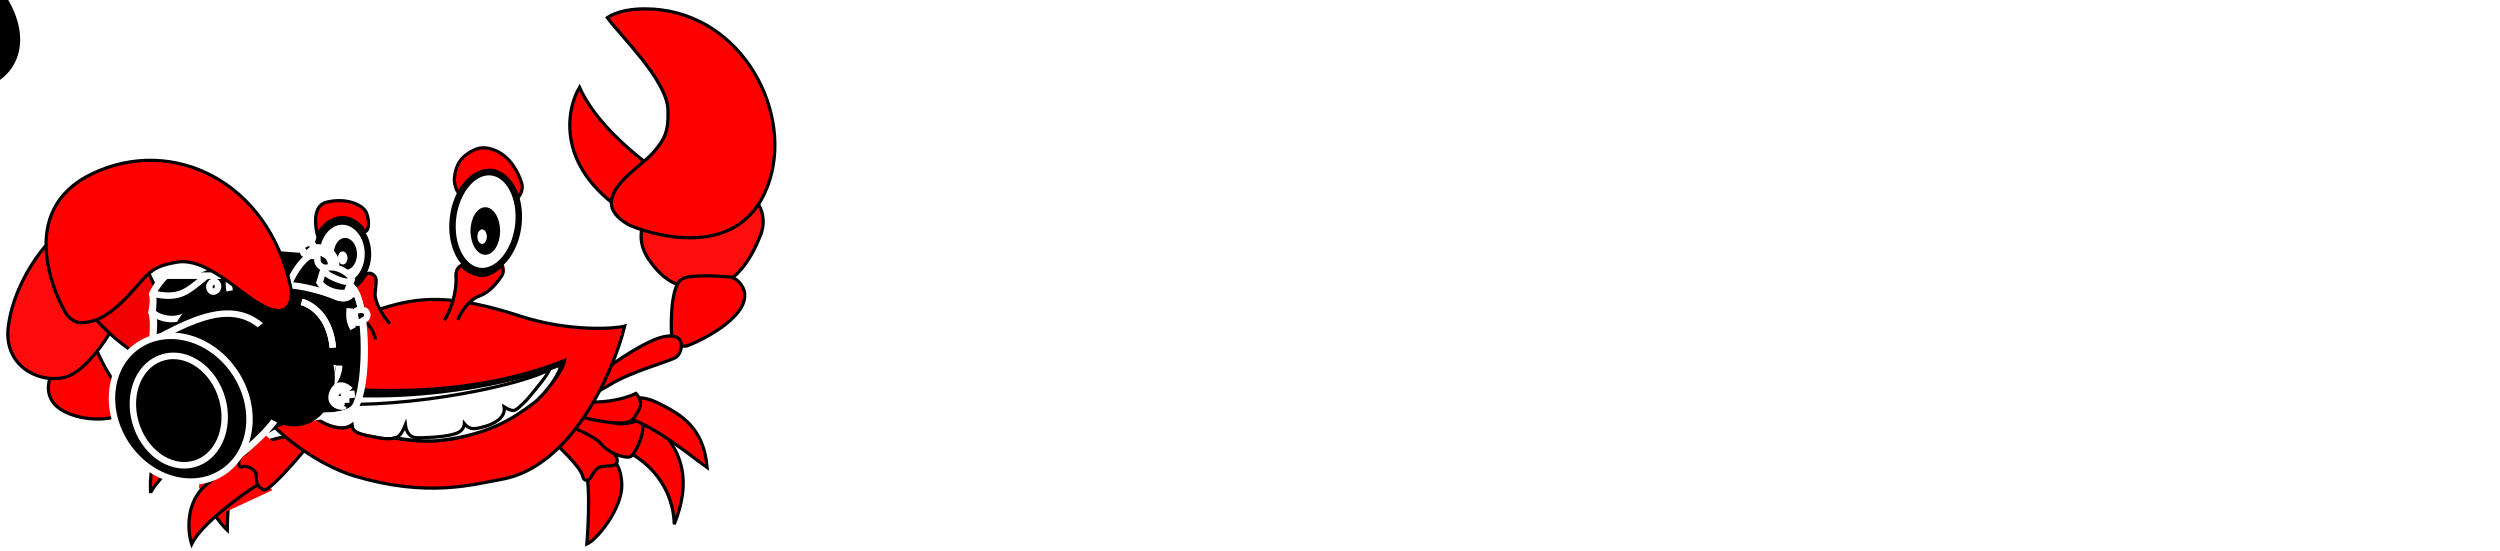 <svg width="386" height="85" viewBox="0 0 386 85" fill="none" xmlns="http://www.w3.org/2000/svg">
<path d="M67.796 68.705C58.038 69.521 51.15 64.491 51.392 62.69L50.978 60.344C67.757 62.139 79.98 58.917 83.995 57.081C84.168 58.203 84.057 60.895 82.23 62.69C79.945 64.933 74.962 67.482 67.796 68.705Z" stroke="#FF0000" stroke-width="0.5"/>
<path d="M58.454 69.725C61.88 70.575 69.999 71.724 75.066 69.521C72.401 71.56 65.348 74.456 58.454 69.725Z" stroke="#FF0000" stroke-width="0.5"/>
<path d="M31.667 71.254C30.172 75.741 33.328 80.193 35.093 81.859C35.093 81.043 35.155 78.779 35.405 76.251C35.654 73.722 36.685 71.594 37.17 70.847H36.443C36.27 70.847 35.903 70.745 35.82 70.337C35.716 69.827 35.405 68.807 34.678 67.992C34.096 67.339 33.743 67.312 33.64 67.38C33.501 67.448 32.913 68.318 31.667 71.254Z" fill="#FF0000" stroke="black" stroke-width="0.5"/>
<g filter="url(#filter0_i_3880_6035)">
<path d="M33.743 65.952V67.38C33.882 67.413 34.283 67.645 34.781 68.297C35.404 69.113 35.716 69.827 36.027 70.642C36.276 71.295 36.616 71.05 36.754 70.846L37.585 71.152L45.06 67.685L42.257 64.728L33.743 65.952Z" fill="#FF0000"/>
</g>
<path d="M33.743 65.952V67.38C33.882 67.413 34.283 67.645 34.781 68.297C35.404 69.113 35.716 69.827 36.027 70.642C36.276 71.295 36.616 71.05 36.754 70.846L37.585 71.152L45.06 67.685L42.257 64.728L33.743 65.952Z" stroke="#9B0000" stroke-width="0.5"/>
<path d="M29.591 84C31.169 80.819 37.17 76.489 39.974 74.721L39.558 72.07L37.586 70.439C37.136 70.711 35.385 71.948 31.979 74.721C28.574 77.495 28.968 82.063 29.591 84Z" fill="#FF0000" stroke="black" stroke-width="0.5"/>
<path d="M40.701 75.64C41.366 76.047 45.408 71.459 47.346 69.114L45.27 67.075C45.062 67.143 44.481 67.319 43.816 67.483C40.078 68.094 38.417 69.726 37.483 70.236C36.548 70.745 36.756 72.479 37.483 72.071C37.898 71.765 39.559 72.479 39.559 73.294C39.559 75.031 39.871 75.13 40.701 75.64Z" fill="#FF0000" stroke="black" stroke-width="0.5"/>
<path d="M25.022 67.584C22.842 71.255 23.257 75.843 23.257 76.149C23.257 75.252 29.418 68.706 32.498 65.545L30.421 62.078C29.348 62.69 26.767 64.648 25.022 67.584Z" fill="#FF0000" stroke="black" stroke-width="0.5"/>
<g filter="url(#filter1_i_3880_6035)">
<path d="M35.612 62.078C37.024 62.486 39.316 62.588 40.285 62.588L43.503 65.341C41.323 65.953 32.913 66.157 32.29 66.055C31.667 65.953 31.044 65.749 30.94 65.137C30.836 64.525 31.252 64.219 31.044 63.71C30.836 63.2 30.421 63.404 30.11 62.588C29.798 61.772 31.044 60.753 31.667 60.855C32.29 60.957 33.847 61.569 35.612 62.078Z" fill="#FF0000"/>
</g>
<path d="M35.612 62.078C37.024 62.486 39.316 62.588 40.285 62.588L43.503 65.341C41.323 65.953 32.913 66.157 32.29 66.055C31.667 65.953 31.044 65.749 30.94 65.137C30.836 64.525 31.252 64.219 31.044 63.71C30.836 63.2 30.421 63.404 30.11 62.588C29.798 61.772 31.044 60.753 31.667 60.855C32.29 60.957 33.847 61.569 35.612 62.078Z" stroke="#6D0000" stroke-width="0.5"/>
<path d="M90.193 72.476C91.19 73.455 90.885 80.565 90.609 83.998C92.27 83.284 96.111 78.39 96.007 74.821C95.924 71.966 94.658 70.709 94.035 70.437L90.193 72.476Z" fill="#FF0000" stroke="black" stroke-width="0.5"/>
<path d="M89.985 73.598C89.736 72.129 85.936 68.567 84.067 66.97L86.04 63.299L89.051 65.339C90.816 66.766 94.429 69.703 94.761 70.029C95.177 70.437 95.488 71.049 95.177 71.558C94.865 72.068 93.827 71.864 92.789 72.068C91.75 72.272 91.231 73.903 90.92 74.107C90.608 74.311 90.089 74.107 89.985 73.598Z" fill="#FF0000" stroke="black" stroke-width="0.5"/>
<path d="M96.525 69.519C102.34 72.476 104.035 77.438 104.105 80.939C106.908 74.005 104.831 70.131 103.274 67.888C102.028 66.093 99.086 65.508 97.771 65.44L96.525 69.519Z" fill="#FF0000" stroke="black" stroke-width="0.5"/>
<path d="M92.788 68.499C91.875 67.275 86.87 65.27 84.482 64.42L85.936 62.177C88.601 63.299 94.346 65.522 96.007 65.44C98.083 65.338 98.914 64.522 99.122 65.032C99.745 66.868 98.083 69.926 97.46 70.436C96.838 70.946 93.93 70.028 92.788 68.499Z" fill="#FF0000" stroke="black" stroke-width="0.5"/>
<path d="M96.006 64.319C100.366 64.931 108.984 72.17 109.192 72.272C108.672 65.95 105.142 64.013 101.716 62.28C98.975 60.893 97.39 61.498 96.94 61.974L96.006 64.319Z" fill="#FF0000" stroke="black" stroke-width="0.5"/>
<path d="M93.516 65.134C87.951 64.4 85.729 62.585 85.314 61.77L86.975 61.464C92.041 62.85 96.561 61.566 98.188 60.75C99.745 62.381 98.291 63.809 97.876 64.523C97.461 65.236 96.215 65.542 93.516 65.134Z" fill="#FF0000" stroke="black" stroke-width="0.5"/>
<path d="M100.16 40.046C96.966 35.316 101.035 30.968 103.697 30.07L113.945 28.366C115.768 29.63 118.722 32.049 117.584 35.873C114.611 43.989 110.051 44.972 108.192 44.27C106.635 44.458 103.355 44.776 100.16 40.046Z" fill="#FE0D0D" stroke="black" stroke-width="0.5"/>
<path d="M105.146 43.177C106.207 42.341 110.778 42.579 112.931 42.802C113.929 43.113 114.621 44.034 114.882 44.84C115.901 48.513 109.421 52.093 106.054 53.424C105.292 53.499 103.768 53.496 103.768 52.893C103.576 51.248 103.374 44.575 105.146 43.177Z" fill="#FF0000" stroke="black" stroke-width="0.5"/>
<path d="M102.844 51.922C100.165 52.288 95.172 55.711 93.01 57.376L90.247 61.048C90.45 61.178 91.522 61.028 94.189 59.386C97.523 57.333 103.529 55.748 104.402 55.15C105.275 54.553 106.193 51.464 102.844 51.922Z" fill="#FF0000" stroke="black" stroke-width="0.5"/>
<path d="M98.888 34.138C85.806 27.115 87.162 17.442 89.476 13.482C93.136 21.579 104.147 28.63 109.195 31.143C106.338 32.52 100.277 35.047 98.888 34.138Z" fill="#FF0000" stroke="black" stroke-width="0.5"/>
<path d="M93.898 2.647C93.852 2.678 93.811 2.706 93.776 2.731C94.241 3.372 94.98 4.232 95.856 5.241C95.91 5.304 95.964 5.366 96.019 5.43C96.941 6.493 97.99 7.702 98.992 8.965C100.053 10.303 101.067 11.707 101.826 13.07C102.582 14.427 103.098 15.767 103.135 16.971C103.186 18.598 103.079 19.727 102.713 20.722C102.347 21.718 101.729 22.556 100.804 23.613C100.38 24.098 99.776 24.624 99.118 25.179C99.001 25.279 98.881 25.379 98.76 25.481C98.2 25.952 97.612 26.446 97.052 26.966C95.678 28.243 94.543 29.613 94.409 31.053C94.262 32.637 95.419 33.707 97.008 34.682C98.155 35.221 102.604 36.887 107.28 36.699C109.622 36.604 112.007 36.045 114.061 34.66C116.113 33.277 117.856 31.058 118.898 27.605C120.586 22.009 119.331 15.447 115.857 10.279C112.386 5.117 106.714 1.369 99.587 1.369C97.361 1.369 95.855 1.755 94.912 2.133C94.441 2.322 94.109 2.51 93.898 2.647Z" fill="#FF0000" stroke="black" stroke-width="0.5"/>
<path d="M49.527 50.76C40.473 53.37 35.164 52.731 33.642 52.085C37.878 65.463 49.458 71.934 54.718 73.497C66.035 76.862 72.887 74.823 77.456 74.007C88.15 72.097 94.621 57.727 96.455 50.352C95.002 50.76 87.942 51.269 80.362 48.822C64.166 43.52 60.844 47.497 49.527 50.76Z" fill="#FF0000" stroke="black" stroke-width="0.5"/>
<path d="M87.182 55.652C71.357 62.018 52.486 60.5 45.029 58.945C48.551 63.427 56.733 68.092 65.95 68.092C77.654 68.092 86.457 59.281 87.182 55.652Z" fill="black" stroke="black" stroke-width="0.5"/>
<path d="M82.201 62.391C79.383 64.462 75.653 67.144 67.626 68.041C62.379 68.433 54.875 66.433 52.437 64.806C50.958 63.819 50.775 63.505 50.564 62.967C50.353 62.429 49.815 60.76 49.815 60.76C67.067 62.41 82.394 58.034 86.521 56.346C86.699 57.377 84.248 60.887 82.201 62.391Z" fill="white" stroke="black" stroke-width="0.5"/>
<g filter="url(#filter2_d_3880_6035)">
<path d="M57.697 62.79C56.347 65.441 50.533 62.382 50.533 60.343C63.439 61.873 82.182 58.057 87.27 55.61C86.751 56.528 84.276 59.425 84.276 59.425C84.276 59.425 83.134 60.649 82.511 61.057C82.013 61.383 80.642 60.445 80.331 60.139C81.68 62.688 77.871 63.71 76.417 63.914C75.254 64.077 74.62 63.072 74.133 61.875C74.517 63.3 74.617 63.567 74.101 64.218C73.375 65.135 69.461 65.342 67.488 65.342C65.697 65.342 65.778 63.263 65.794 62.085C65.704 62.538 65.537 63.07 65.326 63.572C65.015 64.409 64.583 65.161 64.03 65.342C62.651 65.793 60.708 65.135 59.805 65.036C57.417 64.524 57.458 64.012 57.697 62.79Z" fill="white"/>
<path d="M64.112 65.578C64.463 65.462 64.747 65.177 64.975 64.844C65.205 64.508 65.398 64.094 65.557 63.669L65.557 63.669L65.558 63.664C65.57 63.638 65.581 63.611 65.592 63.584C65.62 63.804 65.662 64.022 65.724 64.228C65.833 64.588 66.01 64.933 66.301 65.187C66.597 65.445 66.988 65.592 67.488 65.592C68.481 65.592 69.964 65.54 71.293 65.372C71.957 65.288 72.591 65.174 73.11 65.02C73.369 64.943 73.605 64.855 73.804 64.751C74.001 64.65 74.176 64.526 74.297 64.373C74.553 64.05 74.692 63.782 74.704 63.423C74.748 63.477 74.794 63.528 74.841 63.577C75.251 64.005 75.777 64.256 76.452 64.162C77.193 64.058 78.549 63.745 79.557 63.118C80.062 62.805 80.506 62.397 80.724 61.872C80.857 61.552 80.9 61.203 80.837 60.826C80.963 60.907 81.099 60.985 81.235 61.057C81.466 61.178 81.715 61.284 81.948 61.338C82.17 61.389 82.436 61.405 82.648 61.266C82.983 61.047 83.441 60.622 83.802 60.267C83.986 60.086 84.15 59.919 84.268 59.797C84.327 59.736 84.374 59.685 84.407 59.651L84.445 59.611L84.455 59.6L84.458 59.597L84.459 59.596L84.459 59.596L84.459 59.596L84.459 59.596L84.466 59.588L84.276 59.425L84.466 59.588L84.466 59.588L84.467 59.587L84.468 59.586L84.474 59.579L84.494 59.555L84.574 59.461C84.643 59.38 84.742 59.263 84.862 59.119C85.103 58.833 85.429 58.441 85.772 58.02C86.45 57.187 87.215 56.214 87.487 55.733L87.88 55.039L87.161 55.385C84.653 56.591 78.726 58.153 71.795 59.221C64.871 60.288 56.984 60.856 50.563 60.095L50.283 60.062V60.343C50.283 60.961 50.713 61.597 51.291 62.141C51.882 62.696 52.676 63.202 53.511 63.556C54.344 63.909 55.239 64.121 56.027 64.062C56.515 64.026 56.971 63.885 57.34 63.605C57.343 63.862 57.4 64.107 57.566 64.329C57.732 64.551 57.988 64.723 58.337 64.871C58.687 65.019 59.15 65.151 59.753 65.28L59.765 65.283L59.778 65.284C59.989 65.308 60.267 65.364 60.602 65.434L60.628 65.439C60.952 65.507 61.319 65.583 61.701 65.642C62.479 65.764 63.359 65.824 64.108 65.579C64.109 65.579 64.111 65.578 64.112 65.578Z" stroke="black" stroke-width="0.5"/>
</g>
<path d="M73.508 23.026C71.016 24.046 70.393 25.677 70.186 27.206C70.023 28.405 70.511 29.441 70.791 29.834C71.628 28.618 73.799 26.207 75.792 26.289C77.786 26.37 79.461 29.11 80.049 30.469C80.326 30.129 80.817 29.225 80.568 28.328C79.904 26.207 78.769 24.861 78.284 24.453C77.246 23.332 75.066 22.389 73.508 23.026Z" fill="#FF0000"/>
<path d="M70.809 29.857C70.803 29.85 70.797 29.842 70.791 29.834M70.791 29.834C70.511 29.441 70.023 28.405 70.186 27.206C70.393 25.677 71.016 24.046 73.508 23.026C75.066 22.389 77.246 23.332 78.284 24.453C78.769 24.861 79.904 26.207 80.568 28.328C80.817 29.225 80.326 30.129 80.049 30.469C79.461 29.11 77.786 26.37 75.792 26.289C73.799 26.207 71.628 28.618 70.791 29.834Z" stroke="#0E0000" stroke-width="0.5"/>
<path d="M70.466 42.296C70.632 45.478 69.393 48.242 68.701 49.33C69.225 48.679 70.304 48.855 70.778 49.126C70.985 48.412 72.159 46.375 74.028 45.661C75.897 44.947 76.935 43.214 77.454 42.5C77.869 41.929 77.665 41.241 77.526 40.867C76.938 41.513 75.461 42.541 74.132 42.296C72.803 42.052 71.677 41.41 71.297 40.969C71.02 41.105 70.466 41.318 70.466 42.296Z" fill="#FF0000" stroke="#FF0000" stroke-width="0.5"/>
<path d="M68.612 49.436C69.296 48.397 70.611 45.565 70.402 42.554C70.389 41.627 70.941 41.131 71.219 40.998C71.609 41.412 72.724 42.292 74.069 42.506C75.413 42.719 76.919 41.534 77.504 40.914C77.649 41.267 77.835 42.108 77.423 42.654C76.909 43.337 75.884 44.992 74.008 45.694C72.132 46.395 70.907 48.729 70.707 49.408" stroke="black" stroke-width="0.5"/>
<path d="M57.971 45.912C58.237 47.287 59.456 49.064 60.085 49.738C58.148 50.518 57.731 51.406 57.791 51.832C57.794 51.848 57.798 51.864 57.8 51.88C57.797 51.864 57.794 51.848 57.791 51.832C57.55 50.637 56.473 49.526 56.035 49.127C55.642 48.767 54.617 48.002 54.063 47.699C53.509 47.396 52.347 47.085 51.571 46.781C50.795 46.478 50.322 45.609 50.101 45.305C49.879 45.002 50.101 43.89 50.544 44.193C51.764 44.901 53.648 45.103 54.867 44.294C56.087 43.486 56.326 42.396 56.658 42.295C57.213 42.093 57.639 42.474 57.971 42.98C58.304 43.486 57.75 45.204 57.971 45.912Z" fill="#F30000"/>
<path d="M60.188 49.996C59.56 49.271 58.237 47.452 57.971 45.973C57.75 45.212 58.304 43.363 57.971 42.819C57.639 42.276 57.195 42.058 56.641 42.276C56.309 42.385 56.087 43.363 54.867 44.233C53.648 45.103 51.764 44.886 50.544 44.124C50.101 43.798 49.879 44.994 50.101 45.321C50.322 45.647 50.766 46.517 51.542 46.843C52.318 47.169 53.648 47.495 54.202 47.822C54.757 48.148 55.804 48.958 56.198 49.344C56.641 49.779 57.75 51.084 57.971 52.389" stroke="black" stroke-width="0.5"/>
<path d="M56.814 39.205C56.814 42.073 54.946 44.211 52.849 44.211C50.753 44.211 48.885 42.073 48.885 39.205C48.885 36.337 50.753 34.199 52.849 34.199C54.946 34.199 56.814 36.337 56.814 39.205Z" fill="white" stroke="black"/>
<path d="M80.028 34.785C79.776 36.941 78.953 38.803 77.853 40.074C76.75 41.348 75.41 41.989 74.092 41.841C72.775 41.693 71.617 40.77 70.837 39.284C70.058 37.801 69.687 35.804 69.939 33.648C70.191 31.492 71.013 29.629 72.114 28.358C73.216 27.085 74.556 26.443 75.874 26.592C77.191 26.74 78.349 27.663 79.129 29.149C79.908 30.632 80.279 32.629 80.028 34.785Z" fill="white" stroke="black"/>
<ellipse cx="74.93" cy="35.667" rx="2.284" ry="3.671" fill="black"/>
<ellipse cx="74.44" cy="36.537" rx="0.727" ry="1.122" fill="white"/>
<ellipse cx="1.791" cy="2.468" rx="1.791" ry="2.468" transform="matrix(1 -0.028 0.029 1 51.467 36.786)" fill="black"/>
<ellipse cx="0.733" cy="1.01" rx="0.733" ry="1.01" transform="matrix(1 -0.028 0.029 1 52.157 38.839)" fill="white"/>
<path d="M50.408 31.224C47.789 31.885 49.006 36.282 49.006 36.282C49.006 36.282 50.304 33.598 52.864 33.598C54.613 33.598 55.899 34.974 56.343 35.766C57.161 35.683 56.997 33.269 56.343 32.463C55.422 31.328 53.028 30.564 50.408 31.224Z" fill="#FF0000" stroke="black" stroke-width="0.5"/>
<path d="M8.258 62.2C6.446 59.834 8.177 56.943 9.269 55.793C10.677 53.579 14.187 52.57 14.592 53.381C14.997 54.192 17.251 59.564 18.812 59.818C20.374 60.072 21.105 60.983 20.917 62.146C18.912 65.914 10.523 65.158 8.258 62.2Z" fill="#FF0000" stroke="black" stroke-width="0.5"/>
<g filter="url(#filter3_i_3880_6035)">
<path d="M18.65 64.194C23.209 65.305 30.541 61.142 34.796 60.538C34.882 59.498 34.651 57.694 33.038 58.797C31.022 60.176 22.635 60.229 20.985 60.072C19.336 59.914 18.674 60.549 18.17 61.32C17.666 62.092 19.024 62.574 18.676 62.698C17.833 63.209 18.308 63.908 18.65 64.194Z" fill="#FF0000"/>
</g>
<path d="M18.65 64.194C23.209 65.305 30.541 61.142 34.796 60.538C34.882 59.498 34.651 57.694 33.038 58.797C31.022 60.176 22.635 60.229 20.985 60.072C19.336 59.914 18.674 60.549 18.17 61.32C17.666 62.092 19.024 62.574 18.676 62.698C17.833 63.209 18.308 63.908 18.65 64.194Z" stroke="black" stroke-width="0.5"/>
<path d="M1.272 50.5C1.992 44.531 5.771 39.091 7.933 37.015C11.026 38.272 17.648 41.499 19.401 44.347C19.693 48.381 13.91 57.407 9.871 58.3C5.852 59.188 0.561 56.405 1.272 50.5Z" fill="#FF0B0B" stroke="black" stroke-width="0.5"/>
<path d="M35.88 56.146C27.239 53.715 23.829 43.727 22.276 40.724L16.849 40.132L14.628 49.12C25.907 61.75 38.116 57.663 35.88 56.146Z" fill="#F10101" stroke="black" stroke-width="0.5"/>
<path d="M23.383 48.2C23.836 49.313 23.572 52.27 23.383 53.609L39.839 64.87C40.002 64.915 40.941 64.825 43.228 64.999C46.428 65.241 48.514 64.223 49.663 64.223C50.811 64.223 53.651 64.16 54.837 62.858C56.96 59.487 56.656 47.785 54.809 44.922C54.644 45.08 54.231 45.471 53.811 45.801C53.391 46.132 52.575 46.008 52.22 45.905C50.887 45.185 47.043 44.217 45.288 43.823L44.354 43.969C41.35 42.269 37.286 42.583 35.629 42.952L35.547 42.479C32.556 42.456 26.411 42.422 25.758 42.479C25.104 42.536 23.997 44.417 23.525 45.35C23.771 46.32 23.533 47.654 23.383 48.2Z" fill="black" stroke="white"/>
<path d="M23.523 45.328C24.02 44.498 25.16 42.784 25.739 42.563L27.941 41.586L27.912 41.088C28.324 40.851 29.659 40.426 31.704 40.628L31.717 41.281L31.776 41.247L32.172 41.088C33.093 40.867 36.29 40.812 37.569 40.812C38.686 39.868 40.001 38.862 40.736 38.554C41.066 38.376 42.086 38.471 42.602 38.546L43.08 38.278C44.04 38.356 45.853 38.503 46.463 38.544L46.531 38.185C46.758 37.863 47.391 37.301 48.107 37.633C48.33 37.736 48.416 37.872 48.414 38.019C48.414 38.032 48.413 38.046 48.411 38.059L48.33 39.361C48.441 39.352 48.55 39.362 48.654 39.393C48.656 39.39 48.658 39.387 48.661 39.383C48.831 39.153 48.874 38.646 48.874 38.416C48.823 38.207 48.995 38.175 49.087 38.185C51.473 38.407 51.956 40.121 51.899 40.95L51.841 41.189L51.779 41.331C52.899 41.565 53.833 42.328 54.242 42.793C54.289 42.845 54.377 42.997 54.297 43.153C54.312 43.206 54.301 43.286 54.222 43.354L54.004 43.944C54.308 44.155 54.599 44.522 54.861 45.005C53.624 46.135 53.166 46.38 51.351 45.604C49.896 44.982 46.455 44.057 44.532 44.044C44.518 44.044 44.504 44.044 44.49 44.044C41.627 42.864 38.83 42.495 35.447 43.002C35.497 42.83 35.568 42.678 35.666 42.563H31.939C28.858 44.978 27.912 46.3 23.523 45.328Z" fill="black"/>
<path d="M56.488 48.07C56.318 47.874 55.731 47.719 55.088 47.963C54.444 48.206 55.046 49.778 55.046 49.778C55.202 50.027 56.283 49.465 56.559 49.111C56.84 48.749 56.706 48.321 56.488 48.07Z" fill="black"/>
<path d="M23.544 48.157C23.988 49.263 23.646 52.152 23.523 53.167L42.603 64.988C45.625 65.32 47.809 64.45 49.343 64.266C50.876 64.082 54.417 64.449 55.141 62.099C56.402 58.56 56.322 52.322 55.967 49.696M23.544 48.157C23.686 47.481 23.694 45.991 23.523 45.328M23.544 48.157C23.715 48.602 26.244 50.095 28.963 48.637M23.523 45.328C24.02 44.498 25.16 42.784 25.739 42.563M23.523 45.328C27.912 46.3 28.858 44.978 31.939 42.563M25.739 42.563H35.666M25.739 42.563L27.941 41.586L27.954 41.826M35.666 42.563C35.223 43.079 35.339 44.345 35.453 44.913M35.666 42.563C35.912 42.277 36.677 41.564 37.569 40.812M35.666 42.563L37.569 40.812M42.602 38.546C42.086 38.471 41.066 38.376 40.736 38.554C40.001 38.862 38.686 39.868 37.569 40.812M42.602 38.546C42.62 38.549 42.586 38.544 42.602 38.546ZM42.602 38.546L43.08 38.278C44.04 38.356 45.853 38.503 46.463 38.544M44.187 45.513C44.129 43.828 47.277 38.341 48.916 39.523C49.172 39.707 48.746 40.351 49.343 40.95C49.82 41.429 50.024 41.319 50.024 41.319L50.247 41.372M35.447 43.002C38.83 42.495 41.627 42.864 44.49 44.044C46.406 44.044 49.885 44.977 51.351 45.604C53.183 46.387 53.632 46.13 54.895 44.973M53.962 43.916C54.733 44.415 55.427 45.912 55.768 47.792M53.688 43.484C54.54 43.3 54.327 42.886 54.242 42.793C53.833 42.328 52.899 41.565 51.779 41.331M53.688 43.484C53.081 43.616 50.699 42.67 50.121 41.966M53.688 43.484C54.25 43.484 54.328 43.263 54.297 43.153L53.525 45.235C51.003 45.383 49.74 44.222 49.343 43.623L50.024 41.372C49.948 41.498 49.86 41.792 50.121 41.966M46.573 46.618C47.993 46.94 50.944 48.802 51.388 53.668M51.388 56.307C51.231 57.49 50.416 60.432 47.553 62.054M51.162 41.261C51.162 39.346 49.932 39.153 48.874 38.752M37.569 40.812C36.29 40.812 33.093 40.867 32.172 41.088L31.776 41.247L31.717 41.281M27.912 41.088L27.954 41.826M27.912 41.088C29.65 41.199 31.164 40.827 31.704 40.628M27.912 41.088C28.324 40.851 29.659 40.426 31.704 40.628M27.954 41.826C28.778 41.872 30.695 41.797 31.717 41.281M31.717 41.281L31.704 40.628M53.992 47.598C53.911 48.877 53.918 49.628 54.536 50.733M46.463 38.544C46.565 38.55 46.634 38.554 46.658 38.554C46.871 38.554 46.701 39.199 46.999 39.153C47.248 39.115 47.467 39.076 47.681 39.198M46.463 38.544L46.531 38.185C46.758 37.863 47.391 37.301 48.107 37.633C48.33 37.736 48.416 37.872 48.414 38.019M47.681 39.198C47.724 39.222 47.766 39.253 47.809 39.291C48.064 39.522 48.49 39.614 48.661 39.383C48.831 39.153 48.874 38.646 48.874 38.416C48.823 38.207 48.995 38.175 49.087 38.185C51.473 38.407 51.956 40.121 51.899 40.95L51.841 41.189L51.779 41.331M47.681 39.198V38.923C47.984 38.722 48.41 38.344 48.414 38.019M48.414 38.019L48.32 39.516M51.779 41.331C51.383 41.248 50.963 41.232 50.535 41.319C49.948 41.438 49.888 41.683 50.121 41.966M55.088 47.963C55.731 47.719 56.318 47.874 56.488 48.07C56.706 48.321 56.84 48.749 56.559 49.111C56.283 49.465 55.202 50.027 55.046 49.778C55.046 49.778 54.444 48.206 55.088 47.963Z" stroke="white"/>
<g filter="url(#filter4_d_3880_6035)">
<path d="M47.676 62.005C48.88 61.191 51.306 58.94 51.371 56.44" stroke="white"/>
</g>
<g filter="url(#filter5_i_3880_6035)">
<path d="M38.403 65.974C45.751 66.541 50.525 60.633 46.842 53.059C41.885 42.865 28.857 44.53 27.26 51.329L38.403 65.974Z" fill="black"/>
</g>
<path d="M38.403 65.974C45.751 66.541 50.525 60.633 46.842 53.059C41.885 42.865 28.857 44.53 27.26 51.329L38.403 65.974Z" stroke="black"/>
<path d="M36.221 67.277C43.569 67.844 48.806 60.907 44.839 53.487C39.991 44.418 28.858 46.069 26.408 53.233L36.221 67.277Z" fill="black" stroke="black"/>
<path d="M32.818 73.429C40.29 67.961 47.581 62.276 43.488 54.507C38.485 45.011 31.367 48.25 22.43 53.286L32.818 73.429Z" fill="black" stroke="white"/>
<ellipse cx="10.067" cy="11.757" rx="10.067" ry="11.757" transform="matrix(0.783 -0.622 0.605 0.796 12.911 60.009)" fill="black" stroke="white"/>
<g filter="url(#filter6_i_3880_6035)">
<ellipse cx="6.947" cy="8.569" rx="6.947" ry="8.569" transform="matrix(0.93 -0.366 0.341 0.94 18.223 57.88)" fill="black"/>
</g>
<ellipse cx="6.947" cy="8.569" rx="6.947" ry="8.569" transform="matrix(0.93 -0.366 0.341 0.94 18.223 57.88)" stroke="white"/>
<path d="M33.532 43.767C33.257 43.334 32.828 43.441 32.584 43.662C32.32 43.942 32.219 44.391 32.476 44.777C32.733 45.163 33.175 45.063 33.454 44.799C33.67 44.552 33.782 44.163 33.532 43.767Z" fill="black"/>
<path d="M54.068 60.236C53.597 59.68 52.116 58.812 51.366 60.597C50.551 62.537 52.867 63.034 53.168 62.673M53.253 60.507C52.095 59.244 50.594 62.447 53.168 62.041M52.61 60.958L54.283 60.823L54.369 61.455M53.94 61.68L52.267 61.77V61.139M32.584 43.662C32.828 43.441 33.257 43.334 33.532 43.767C33.782 44.163 33.67 44.552 33.454 44.799C33.175 45.063 32.733 45.163 32.476 44.777C32.219 44.391 32.32 43.942 32.584 43.662Z" stroke="white"/>
<path d="M46.577 46.614C48.403 47.208 50.938 48.97 51.396 53.684" stroke="white"/>
<path d="M40.167 46.952L40.159 46.947L40.15 46.943C39.439 46.581 38.576 45.96 37.596 45.225C37.417 45.091 37.235 44.953 37.049 44.813C36.224 44.191 35.336 43.521 34.417 42.898C33.29 42.135 32.105 41.434 30.916 40.971C29.727 40.508 28.518 40.277 27.35 40.472C25.583 40.768 24.515 41.134 23.649 41.709C22.868 42.228 22.265 42.911 21.467 43.815C21.389 43.903 21.31 43.993 21.228 44.085C21.194 44.123 21.16 44.162 21.125 44.202C20.314 45.117 19.274 46.292 18.077 47.33C16.825 48.415 15.424 49.33 13.96 49.651C13.106 49.838 12.472 49.891 11.915 49.742C11.368 49.596 10.861 49.245 10.287 48.545C9.595 47.478 7.526 43.488 7.167 39.039C6.987 36.812 7.237 34.481 8.291 32.347C9.344 30.217 11.207 28.263 14.287 26.798C26.627 20.928 41.383 27.985 44.86 44.263C45.152 45.627 44.93 46.899 44.219 47.525C43.536 48.125 42.261 48.237 40.167 46.952Z" fill="#FF0000" stroke="black" stroke-width="0.5"/>
<path d="M150.689 40.5L153.839 38.5C157.372 41.9 160.406 44.933 162.939 47.6C165.506 50.267 167.672 52.4 169.439 54C169.406 54.733 169.189 55.317 168.789 55.75C168.389 56.15 167.889 56.35 167.289 56.35C166.722 56.35 166.206 56.183 165.739 55.85C165.306 55.517 164.856 55.133 164.389 54.7L150.689 40.5ZM154.389 41.9L150.339 41L165.389 25.4C166.256 25.433 166.906 25.65 167.339 26.05C167.772 26.45 167.989 26.917 167.989 27.45C167.989 27.883 167.872 28.3 167.639 28.7C167.439 29.067 167.106 29.45 166.639 29.85L154.389 41.9ZM147.539 37.65H151.639V55.95C151.439 56.017 151.172 56.083 150.839 56.15C150.506 56.25 150.139 56.3 149.739 56.3C149.006 56.3 148.456 56.15 148.089 55.85C147.722 55.55 147.539 55.083 147.539 54.45V37.65ZM151.639 41H147.539V25.7C147.706 25.633 147.956 25.567 148.289 25.5C148.656 25.4 149.039 25.35 149.439 25.35C150.172 25.35 150.722 25.5 151.089 25.8C151.456 26.067 151.639 26.533 151.639 27.2V41ZM175.909 37.85H179.959V55.9C179.793 55.967 179.543 56.033 179.209 56.1C178.876 56.2 178.509 56.25 178.109 56.25C177.376 56.25 176.826 56.1 176.459 55.8C176.093 55.5 175.909 55.033 175.909 54.4V37.85ZM179.959 41.2H175.909V25.7C176.076 25.633 176.326 25.567 176.659 25.5C177.026 25.4 177.409 25.35 177.809 25.35C178.543 25.35 179.076 25.5 179.409 25.8C179.776 26.067 179.959 26.533 179.959 27.2V41.2ZM188.945 29.05L192.345 28.75C192.478 29.783 192.595 31 192.695 32.4C192.795 33.8 192.862 35.25 192.895 36.75C192.962 38.217 192.995 39.617 192.995 40.95V55.9C192.828 55.967 192.562 56.033 192.195 56.1C191.862 56.2 191.512 56.25 191.145 56.25C190.412 56.25 189.862 56.117 189.495 55.85C189.128 55.55 188.945 55.083 188.945 54.45V29.05ZM213.045 52.55L209.595 52.85C209.262 50.05 209.062 47.2 208.995 44.3C208.962 41.367 208.945 38.533 208.945 35.8V25.7C209.145 25.633 209.412 25.567 209.745 25.5C210.078 25.4 210.445 25.35 210.845 25.35C211.578 25.35 212.128 25.5 212.495 25.8C212.862 26.067 213.045 26.517 213.045 27.15V52.55ZM213.045 51.05V55.45C212.745 55.683 212.362 55.883 211.895 56.05C211.428 56.217 210.912 56.3 210.345 56.3C209.545 56.3 208.862 56.15 208.295 55.85C207.728 55.517 207.212 54.933 206.745 54.1L197.245 38.1C196.745 37.2 196.195 36.217 195.595 35.15C194.995 34.05 194.428 33.017 193.895 32.05C193.362 31.05 192.945 30.233 192.645 29.6L188.945 30.55V26.2C189.212 25.933 189.578 25.717 190.045 25.55C190.545 25.383 191.078 25.3 191.645 25.3C192.445 25.3 193.128 25.467 193.695 25.8C194.262 26.1 194.778 26.667 195.245 27.5L204.795 43.5C205.328 44.4 205.878 45.4 206.445 46.5C207.045 47.567 207.595 48.6 208.095 49.6C208.595 50.567 208.995 51.367 209.295 52L213.045 51.05ZM249.203 40.8C249.203 44.267 248.57 47.183 247.303 49.55C246.036 51.883 244.303 53.65 242.103 54.85C239.936 56.05 237.47 56.65 234.703 56.65C231.97 56.65 229.503 56.05 227.303 54.85C225.103 53.65 223.37 51.883 222.103 49.55C220.836 47.183 220.203 44.267 220.203 40.8C220.203 37.333 220.853 34.433 222.153 32.1C223.453 29.733 225.186 27.95 227.353 26.75C229.553 25.55 232.003 24.95 234.703 24.95C237.436 24.95 239.886 25.55 242.053 26.75C244.253 27.95 245.986 29.733 247.253 32.1C248.553 34.433 249.203 37.333 249.203 40.8ZM245.053 40.8C245.053 36.833 244.103 33.783 242.203 31.65C240.336 29.483 237.836 28.4 234.703 28.4C231.603 28.4 229.103 29.483 227.203 31.65C225.336 33.783 224.403 36.833 224.403 40.8C224.403 44.767 225.336 47.833 227.203 50C229.07 52.133 231.57 53.2 234.703 53.2C237.87 53.2 240.386 52.133 242.253 50C244.12 47.833 245.053 44.767 245.053 40.8ZM274.035 44.75V55.8C273.669 55.9 273.085 56 272.285 56.1C271.485 56.2 270.702 56.25 269.935 56.25C269.169 56.25 268.485 56.183 267.885 56.05C267.319 55.95 266.835 55.75 266.435 55.45C266.035 55.15 265.735 54.733 265.535 54.2C265.335 53.667 265.235 52.967 265.235 52.1V25.7C265.602 25.633 266.185 25.55 266.985 25.45C267.785 25.317 268.552 25.25 269.285 25.25C270.052 25.25 270.719 25.317 271.285 25.45C271.885 25.55 272.385 25.75 272.785 26.05C273.185 26.35 273.485 26.767 273.685 27.3C273.885 27.833 273.985 28.533 273.985 29.4V37.35L284.385 25.4C286.652 25.4 288.269 25.833 289.235 26.7C290.235 27.533 290.735 28.533 290.735 29.7C290.735 30.567 290.519 31.383 290.085 32.15C289.652 32.917 288.952 33.783 287.985 34.75L281.735 41C282.569 41.933 283.435 42.9 284.335 43.9C285.269 44.9 286.169 45.883 287.035 46.85C287.935 47.783 288.785 48.683 289.585 49.55C290.419 50.417 291.135 51.167 291.735 51.8C291.735 52.533 291.602 53.183 291.335 53.75C291.069 54.317 290.702 54.8 290.235 55.2C289.802 55.6 289.302 55.9 288.735 56.1C288.169 56.3 287.569 56.4 286.935 56.4C285.569 56.4 284.452 56.067 283.585 55.4C282.719 54.7 281.885 53.883 281.085 52.95L274.035 44.75ZM304.697 46.2V55.8C304.33 55.9 303.747 56 302.947 56.1C302.18 56.2 301.414 56.25 300.647 56.25C299.88 56.25 299.197 56.183 298.597 56.05C298.03 55.95 297.547 55.75 297.147 55.45C296.78 55.15 296.497 54.733 296.297 54.2C296.097 53.667 295.997 52.967 295.997 52.1V28.55C295.997 27.85 296.18 27.317 296.547 26.95C296.947 26.55 297.48 26.233 298.147 26C299.28 25.6 300.597 25.317 302.097 25.15C303.597 24.95 305.197 24.85 306.897 24.85C311.497 24.85 314.964 25.817 317.297 27.75C319.63 29.683 320.797 32.3 320.797 35.6C320.797 37.667 320.264 39.433 319.197 40.9C318.13 42.367 316.864 43.5 315.397 44.3C316.597 45.933 317.78 47.467 318.947 48.9C320.114 50.333 321.03 51.633 321.697 52.8C321.364 53.967 320.747 54.867 319.847 55.5C318.98 56.1 317.997 56.4 316.897 56.4C316.164 56.4 315.53 56.317 314.997 56.15C314.464 55.983 313.997 55.75 313.597 55.45C313.197 55.15 312.83 54.783 312.497 54.35C312.164 53.917 311.847 53.45 311.547 52.95L307.347 46.2H304.697ZM307.847 39.55C309.114 39.55 310.114 39.233 310.847 38.6C311.58 37.933 311.947 36.967 311.947 35.7C311.947 34.433 311.53 33.483 310.697 32.85C309.897 32.183 308.614 31.85 306.847 31.85C306.347 31.85 305.947 31.867 305.647 31.9C305.347 31.933 305.014 31.983 304.647 32.05V39.55H307.847ZM333.306 26.6C333.873 26.267 334.723 25.95 335.856 25.65C337.023 25.35 338.19 25.2 339.356 25.2C341.023 25.2 342.49 25.45 343.756 25.95C345.056 26.417 345.89 27.167 346.256 28.2C346.856 29.933 347.506 31.95 348.206 34.25C348.906 36.55 349.606 38.933 350.306 41.4C351.006 43.833 351.69 46.25 352.356 48.65C353.023 51.017 353.606 53.117 354.106 54.95C353.706 55.417 353.106 55.783 352.306 56.05C351.506 56.35 350.556 56.5 349.456 56.5C348.656 56.5 347.973 56.433 347.406 56.3C346.873 56.167 346.423 55.967 346.056 55.7C345.723 55.433 345.44 55.083 345.206 54.65C345.006 54.217 344.823 53.717 344.656 53.15L343.756 49.7H334.706C334.44 50.7 334.173 51.733 333.906 52.8C333.64 53.867 333.373 54.9 333.106 55.9C332.64 56.067 332.14 56.2 331.606 56.3C331.106 56.433 330.49 56.5 329.756 56.5C328.056 56.5 326.79 56.217 325.956 55.65C325.156 55.05 324.756 54.233 324.756 53.2C324.756 52.733 324.823 52.267 324.956 51.8C325.09 51.333 325.24 50.783 325.406 50.15C325.64 49.25 325.956 48.133 326.356 46.8C326.79 45.467 327.256 44.033 327.756 42.5C328.256 40.933 328.79 39.333 329.356 37.7C329.923 36.067 330.456 34.533 330.956 33.1C331.456 31.633 331.906 30.333 332.306 29.2C332.74 28.067 333.073 27.2 333.306 26.6ZM339.306 33.05C338.84 34.45 338.306 36.017 337.706 37.75C337.14 39.45 336.623 41.183 336.156 42.95H342.356C341.89 41.15 341.406 39.4 340.906 37.7C340.44 35.967 340.006 34.417 339.606 33.05H339.306ZM366.704 49.75C367.171 49.883 367.771 49.983 368.504 50.05C369.237 50.083 369.937 50.1 370.604 50.1C371.937 50.1 373.037 49.833 373.904 49.3C374.804 48.733 375.254 47.867 375.254 46.7C375.254 45.6 374.887 44.817 374.154 44.35C373.421 43.883 372.304 43.65 370.804 43.65H366.704V49.75ZM366.704 37.55H370.354C371.787 37.55 372.821 37.283 373.454 36.75C374.121 36.217 374.454 35.433 374.454 34.4C374.454 33.5 374.071 32.783 373.304 32.25C372.571 31.717 371.454 31.45 369.954 31.45C369.454 31.45 368.871 31.467 368.204 31.5C367.571 31.533 367.071 31.583 366.704 31.65V37.55ZM369.954 56.8C369.387 56.8 368.721 56.783 367.954 56.75C367.187 56.717 366.387 56.65 365.554 56.55C364.754 56.45 363.954 56.317 363.154 56.15C362.354 56.017 361.621 55.817 360.954 55.55C359.121 54.85 358.204 53.633 358.204 51.9V28.55C358.204 27.85 358.387 27.317 358.754 26.95C359.154 26.55 359.687 26.233 360.354 26C361.487 25.6 362.904 25.317 364.604 25.15C366.304 24.95 368.054 24.85 369.854 24.85C374.121 24.85 377.404 25.567 379.704 27C382.004 28.433 383.154 30.65 383.154 33.65C383.154 35.15 382.721 36.45 381.854 37.55C380.987 38.617 379.821 39.4 378.354 39.9C380.021 40.367 381.404 41.217 382.504 42.45C383.637 43.683 384.204 45.233 384.204 47.1C384.204 50.4 382.971 52.85 380.504 54.45C378.071 56.017 374.554 56.8 369.954 56.8Z" fill="white"/>
<path d="M150.689 40.5L150.421 40.078L149.904 40.406L150.329 40.847L150.689 40.5ZM153.839 38.5L154.186 38.14L153.902 37.867L153.571 38.078L153.839 38.5ZM162.939 47.6L162.576 47.944L162.579 47.947L162.939 47.6ZM169.439 54L169.938 54.023L169.949 53.788L169.775 53.629L169.439 54ZM168.789 55.75L169.142 56.104L169.149 56.096L169.156 56.089L168.789 55.75ZM165.739 55.85L165.434 56.246L165.441 56.252L165.448 56.257L165.739 55.85ZM164.389 54.7L164.029 55.047L164.039 55.057L164.049 55.066L164.389 54.7ZM154.389 41.9L154.28 42.388L154.546 42.447L154.739 42.257L154.389 41.9ZM150.339 41L149.979 40.653L149.36 41.295L150.23 41.488L150.339 41ZM165.389 25.4L165.408 24.9L165.184 24.892L165.029 25.053L165.389 25.4ZM167.339 26.05L167.678 25.683L167.678 25.683L167.339 26.05ZM167.639 28.7L167.207 28.448L167.203 28.454L167.2 28.461L167.639 28.7ZM166.639 29.85L166.313 29.47L166.3 29.482L166.288 29.494L166.639 29.85ZM147.539 37.65V37.15H147.039V37.65H147.539ZM151.639 37.65H152.139V37.15H151.639V37.65ZM151.639 55.95L151.797 56.424L152.139 56.31V55.95H151.639ZM150.839 56.15L150.741 55.66L150.718 55.664L150.695 55.671L150.839 56.15ZM148.089 55.85L147.772 56.237L147.772 56.237L148.089 55.85ZM151.639 41V41.5H152.139V41H151.639ZM147.539 41H147.039V41.5H147.539V41ZM147.539 25.7L147.353 25.236L147.039 25.361V25.7H147.539ZM148.289 25.5L148.387 25.99L148.404 25.987L148.42 25.982L148.289 25.5ZM151.089 25.8L150.772 26.187L150.783 26.196L150.795 26.204L151.089 25.8ZM150.957 40.922L154.107 38.922L153.571 38.078L150.421 40.078L150.957 40.922ZM153.492 38.86C157.022 42.257 160.05 45.285 162.576 47.944L163.301 47.256C160.762 44.582 157.723 41.543 154.186 38.14L153.492 38.86ZM162.579 47.947C165.149 50.618 167.325 52.76 169.103 54.371L169.775 53.629C168.02 52.04 165.862 49.916 163.299 47.253L162.579 47.947ZM168.939 53.977C168.91 54.623 168.723 55.084 168.421 55.411L169.156 56.089C169.654 55.55 169.901 54.844 169.938 54.023L168.939 53.977ZM168.435 55.396C168.135 55.697 167.765 55.85 167.289 55.85V56.85C168.013 56.85 168.643 56.603 169.142 56.104L168.435 55.396ZM167.289 55.85C166.828 55.85 166.412 55.717 166.029 55.443L165.448 56.257C165.999 56.65 166.617 56.85 167.289 56.85V55.85ZM166.044 55.454C165.624 55.131 165.186 54.758 164.729 54.334L164.049 55.066C164.525 55.509 164.987 55.902 165.434 56.246L166.044 55.454ZM164.749 54.353L151.049 40.153L150.329 40.847L164.029 55.047L164.749 54.353ZM154.497 41.412L150.447 40.512L150.23 41.488L154.28 42.388L154.497 41.412ZM150.699 41.347L165.749 25.747L165.029 25.053L149.979 40.653L150.699 41.347ZM165.37 25.9C166.172 25.93 166.687 26.129 167 26.417L167.678 25.683C167.124 25.171 166.339 24.936 165.408 24.9L165.37 25.9ZM167 26.417C167.343 26.734 167.489 27.072 167.489 27.45H168.489C168.489 26.762 168.202 26.166 167.678 25.683L167 26.417ZM167.489 27.45C167.489 27.789 167.399 28.119 167.207 28.448L168.071 28.952C168.346 28.481 168.489 27.978 168.489 27.45H167.489ZM167.2 28.461C167.039 28.755 166.754 29.093 166.313 29.47L166.964 30.23C167.457 29.807 167.839 29.378 168.078 28.939L167.2 28.461ZM166.288 29.494L154.038 41.544L154.739 42.257L166.989 30.206L166.288 29.494ZM147.539 38.15H151.639V37.15H147.539V38.15ZM151.139 37.65V55.95H152.139V37.65H151.139ZM151.481 55.476C151.309 55.533 151.064 55.595 150.741 55.66L150.937 56.64C151.28 56.572 151.569 56.5 151.797 56.424L151.481 55.476ZM150.695 55.671C150.415 55.755 150.097 55.8 149.739 55.8V56.8C150.18 56.8 150.596 56.745 150.983 56.629L150.695 55.671ZM149.739 55.8C149.061 55.8 148.645 55.659 148.405 55.463L147.772 56.237C148.266 56.641 148.95 56.8 149.739 56.8V55.8ZM148.405 55.463C148.191 55.288 148.039 54.987 148.039 54.45H147.039C147.039 55.179 147.253 55.812 147.772 56.237L148.405 55.463ZM148.039 54.45V37.65H147.039V54.45H148.039ZM151.639 40.5H147.539V41.5H151.639V40.5ZM148.039 41V25.7H147.039V41H148.039ZM147.725 26.164C147.848 26.115 148.062 26.055 148.387 25.99L148.191 25.01C147.849 25.078 147.563 25.152 147.353 25.236L147.725 26.164ZM148.42 25.982C148.742 25.895 149.081 25.85 149.439 25.85V24.85C148.997 24.85 148.569 24.905 148.157 25.018L148.42 25.982ZM149.439 25.85C150.117 25.85 150.532 25.991 150.772 26.187L151.405 25.413C150.912 25.009 150.228 24.85 149.439 24.85V25.85ZM150.795 26.204C150.979 26.338 151.139 26.614 151.139 27.2H152.139C152.139 26.452 151.932 25.795 151.383 25.396L150.795 26.204ZM151.139 27.2V41H152.139V27.2H151.139ZM175.909 37.85V37.35H175.409V37.85H175.909ZM179.959 37.85H180.459V37.35H179.959V37.85ZM179.959 55.9L180.145 56.364L180.459 56.239V55.9H179.959ZM179.209 56.1L179.111 55.61L179.088 55.614L179.066 55.621L179.209 56.1ZM176.459 55.8L176.776 55.413L176.776 55.413L176.459 55.8ZM179.959 41.2V41.7H180.459V41.2H179.959ZM175.909 41.2H175.409V41.7H175.909V41.2ZM175.909 25.7L175.723 25.236L175.409 25.361V25.7H175.909ZM176.659 25.5L176.757 25.99L176.774 25.987L176.791 25.982L176.659 25.5ZM179.409 25.8L179.075 26.172L179.094 26.189L179.115 26.204L179.409 25.8ZM175.909 38.35H179.959V37.35H175.909V38.35ZM179.459 37.85V55.9H180.459V37.85H179.459ZM179.773 55.436C179.65 55.485 179.436 55.545 179.111 55.61L179.307 56.59C179.649 56.522 179.935 56.448 180.145 56.364L179.773 55.436ZM179.066 55.621C178.785 55.705 178.468 55.75 178.109 55.75V56.75C178.551 56.75 178.967 56.695 179.353 56.579L179.066 55.621ZM178.109 55.75C177.431 55.75 177.016 55.609 176.776 55.413L176.143 56.187C176.636 56.591 177.32 56.75 178.109 56.75V55.75ZM176.776 55.413C176.561 55.237 176.409 54.937 176.409 54.4H175.409C175.409 55.129 175.624 55.763 176.143 56.187L176.776 55.413ZM176.409 54.4V37.85H175.409V54.4H176.409ZM179.959 40.7H175.909V41.7H179.959V40.7ZM176.409 41.2V25.7H175.409V41.2H176.409ZM176.095 26.164C176.218 26.115 176.432 26.055 176.757 25.99L176.561 25.01C176.219 25.078 175.933 25.152 175.723 25.236L176.095 26.164ZM176.791 25.982C177.112 25.895 177.451 25.85 177.809 25.85V24.85C177.367 24.85 176.939 24.905 176.528 25.018L176.791 25.982ZM177.809 25.85C178.493 25.85 178.876 25.993 179.075 26.172L179.744 25.428C179.276 25.007 178.592 24.85 177.809 24.85V25.85ZM179.115 26.204C179.3 26.338 179.459 26.614 179.459 27.2H180.459C180.459 26.452 180.252 25.795 179.703 25.396L179.115 26.204ZM179.459 27.2V41.2H180.459V27.2H179.459ZM188.945 29.05L188.901 28.552L188.445 28.592V29.05H188.945ZM192.345 28.75L192.841 28.686L192.78 28.21L192.301 28.252L192.345 28.75ZM192.695 32.4L192.196 32.436L192.196 32.436L192.695 32.4ZM192.895 36.75L192.395 36.761L192.396 36.773L192.895 36.75ZM192.995 55.9L193.181 56.364L193.495 56.239V55.9H192.995ZM192.195 56.1L192.106 55.608L192.078 55.613L192.051 55.621L192.195 56.1ZM189.495 55.85L189.178 56.237L189.19 56.246L189.201 56.254L189.495 55.85ZM213.045 52.55L213.088 53.048L213.545 53.008V52.55H213.045ZM209.595 52.85L209.099 52.909L209.156 53.39L209.638 53.348L209.595 52.85ZM208.995 44.3L208.495 44.306L208.495 44.312L208.995 44.3ZM208.945 25.7L208.787 25.226L208.445 25.34V25.7H208.945ZM209.745 25.5L209.843 25.99L209.866 25.986L209.889 25.979L209.745 25.5ZM212.495 25.8L212.178 26.187L212.19 26.196L212.201 26.204L212.495 25.8ZM213.045 51.05H213.545V50.407L212.922 50.565L213.045 51.05ZM213.045 55.45L213.352 55.845L213.545 55.694V55.45H213.045ZM211.895 56.05L212.063 56.521L211.895 56.05ZM208.295 55.85L208.042 56.281L208.051 56.287L208.061 56.292L208.295 55.85ZM206.745 54.1L207.182 53.856L207.175 53.845L206.745 54.1ZM197.245 38.1L196.808 38.343L196.812 38.349L196.815 38.355L197.245 38.1ZM195.595 35.15L195.156 35.389L195.159 35.395L195.595 35.15ZM193.895 32.05L193.454 32.285L193.457 32.291L193.895 32.05ZM192.645 29.6L193.097 29.386L192.92 29.013L192.521 29.116L192.645 29.6ZM188.945 30.55H188.445V31.195L189.069 31.034L188.945 30.55ZM188.945 26.2L188.592 25.846L188.445 25.993V26.2H188.945ZM190.045 25.55L189.887 25.076L189.877 25.079L190.045 25.55ZM193.695 25.8L193.442 26.231L193.451 26.237L193.461 26.242L193.695 25.8ZM195.245 27.5L194.809 27.744L194.816 27.756L195.245 27.5ZM204.795 43.5L205.225 43.245L205.224 43.244L204.795 43.5ZM206.445 46.5L206.001 46.729L206.005 46.737L206.009 46.745L206.445 46.5ZM208.095 49.6L207.648 49.824L207.651 49.83L208.095 49.6ZM209.295 52L208.843 52.214L209.019 52.586L209.418 52.485L209.295 52ZM188.989 29.548L192.389 29.248L192.301 28.252L188.901 28.552L188.989 29.548ZM191.849 28.814C191.981 29.835 192.097 31.042 192.196 32.436L193.194 32.364C193.093 30.958 192.976 29.731 192.841 28.686L191.849 28.814ZM192.196 32.436C192.296 33.827 192.362 35.269 192.395 36.761L193.395 36.739C193.361 35.231 193.294 33.773 193.194 32.364L192.196 32.436ZM192.396 36.773C192.462 38.233 192.495 39.625 192.495 40.95H193.495C193.495 39.608 193.462 38.201 193.395 36.727L192.396 36.773ZM192.495 40.95V55.9H193.495V40.95H192.495ZM192.809 55.436C192.692 55.483 192.467 55.542 192.106 55.608L192.285 56.592C192.657 56.524 192.965 56.451 193.181 56.364L192.809 55.436ZM192.051 55.621C191.767 55.706 191.466 55.75 191.145 55.75V56.75C191.558 56.75 191.956 56.694 192.339 56.579L192.051 55.621ZM191.145 55.75C190.458 55.75 190.032 55.622 189.789 55.446L189.201 56.254C189.691 56.611 190.366 56.75 191.145 56.75V55.75ZM189.812 55.463C189.597 55.288 189.445 54.987 189.445 54.45H188.445C188.445 55.179 188.66 55.812 189.178 56.237L189.812 55.463ZM189.445 54.45V29.05H188.445V54.45H189.445ZM213.002 52.052L209.552 52.352L209.638 53.348L213.088 53.048L213.002 52.052ZM210.092 52.791C209.76 50.007 209.561 47.173 209.495 44.288L208.495 44.312C208.562 47.227 208.763 50.093 209.099 52.909L210.092 52.791ZM209.495 44.294C209.462 41.363 209.445 38.531 209.445 35.8H208.445C208.445 38.535 208.462 41.371 208.495 44.306L209.495 44.294ZM209.445 35.8V25.7H208.445V35.8H209.445ZM209.103 26.174C209.275 26.117 209.519 26.055 209.843 25.99L209.647 25.01C209.304 25.078 209.015 25.15 208.787 25.226L209.103 26.174ZM209.889 25.979C210.169 25.895 210.487 25.85 210.845 25.85V24.85C210.404 24.85 209.988 24.905 209.601 25.021L209.889 25.979ZM210.845 25.85C211.523 25.85 211.939 25.991 212.178 26.187L212.812 25.413C212.318 25.009 211.634 24.85 210.845 24.85V25.85ZM212.201 26.204C212.392 26.343 212.545 26.609 212.545 27.15H213.545C213.545 26.425 213.332 25.79 212.789 25.396L212.201 26.204ZM212.545 27.15V52.55H213.545V27.15H212.545ZM212.545 51.05V55.45H213.545V51.05H212.545ZM212.738 55.055C212.491 55.248 212.158 55.425 211.727 55.579L212.063 56.521C212.566 56.342 213 56.119 213.352 55.845L212.738 55.055ZM211.727 55.579C211.321 55.724 210.863 55.8 210.345 55.8V56.8C210.961 56.8 211.536 56.709 212.063 56.521L211.727 55.579ZM210.345 55.8C209.607 55.8 209.008 55.662 208.529 55.408L208.061 56.292C208.716 56.638 209.483 56.8 210.345 56.8V55.8ZM208.549 55.419C208.085 55.147 207.623 54.645 207.181 53.856L206.309 54.344C206.8 55.222 207.372 55.887 208.042 56.281L208.549 55.419ZM207.175 53.845L197.675 37.845L196.815 38.355L206.315 54.355L207.175 53.845ZM197.682 37.857C197.182 36.956 196.631 35.972 196.031 34.905L195.159 35.395C195.759 36.461 196.309 37.444 196.808 38.343L197.682 37.857ZM196.034 34.911C195.434 33.81 194.867 32.776 194.333 31.808L193.457 32.291C193.99 33.257 194.557 34.29 195.156 35.389L196.034 34.911ZM194.336 31.815C193.805 30.818 193.392 30.009 193.097 29.386L192.193 29.814C192.498 30.457 192.919 31.282 193.454 32.285L194.336 31.815ZM192.521 29.116L188.821 30.066L189.069 31.034L192.769 30.084L192.521 29.116ZM189.445 30.55V26.2H188.445V30.55H189.445ZM189.299 26.554C189.499 26.353 189.795 26.17 190.213 26.021L189.877 25.079C189.362 25.263 188.924 25.514 188.592 25.846L189.299 26.554ZM190.203 26.024C190.649 25.876 191.128 25.8 191.645 25.8V24.8C191.029 24.8 190.442 24.891 189.887 25.076L190.203 26.024ZM191.645 25.8C192.375 25.8 192.967 25.952 193.442 26.231L193.949 25.369C193.29 24.982 192.515 24.8 191.645 24.8V25.8ZM193.461 26.242C193.911 26.48 194.368 26.956 194.809 27.744L195.681 27.256C195.189 26.377 194.613 25.72 193.929 25.358L193.461 26.242ZM194.816 27.756L204.366 43.756L205.224 43.244L195.674 27.244L194.816 27.756ZM204.365 43.755C204.892 44.645 205.438 45.636 206.001 46.729L206.89 46.271C206.319 45.164 205.764 44.155 205.225 43.245L204.365 43.755ZM206.009 46.745C206.606 47.805 207.152 48.831 207.648 49.824L208.542 49.376C208.038 48.368 207.485 47.328 206.881 46.255L206.009 46.745ZM207.651 49.83C208.15 50.794 208.547 51.588 208.843 52.214L209.747 51.786C209.444 51.145 209.041 50.34 208.539 49.37L207.651 49.83ZM209.418 52.485L213.168 51.535L212.922 50.565L209.172 51.515L209.418 52.485ZM247.303 49.55L247.742 49.788L247.744 49.786L247.303 49.55ZM242.103 54.85L241.863 54.411L241.861 54.413L242.103 54.85ZM227.303 54.85L227.064 55.289L227.064 55.289L227.303 54.85ZM222.103 49.55L221.662 49.786L221.664 49.788L222.103 49.55ZM222.153 32.1L222.59 32.343L222.591 32.341L222.153 32.1ZM227.353 26.75L227.113 26.311L227.111 26.313L227.353 26.75ZM242.053 26.75L241.811 27.187L241.814 27.189L242.053 26.75ZM247.253 32.1L246.812 32.336L246.816 32.343L247.253 32.1ZM242.203 31.65L241.824 31.976L241.83 31.983L242.203 31.65ZM227.203 31.65L226.827 31.32L226.827 31.321L227.203 31.65ZM227.203 50L226.824 50.326L226.827 50.329L227.203 50ZM242.253 50L242.629 50.329L242.632 50.326L242.253 50ZM248.703 40.8C248.703 44.208 248.08 47.038 246.862 49.314L247.744 49.786C249.059 47.329 249.703 44.326 249.703 40.8H248.703ZM246.864 49.312C245.64 51.565 243.974 53.26 241.864 54.411L242.342 55.289C244.632 54.04 246.433 52.201 247.742 49.788L246.864 49.312ZM241.861 54.413C239.777 55.567 237.395 56.15 234.703 56.15V57.15C237.544 57.15 240.096 56.533 242.345 55.287L241.861 54.413ZM234.703 56.15C232.045 56.15 229.662 55.567 227.542 54.411L227.064 55.289C229.343 56.533 231.894 57.15 234.703 57.15V56.15ZM227.542 54.411C225.432 53.26 223.766 51.565 222.542 49.312L221.664 49.788C222.973 52.201 224.774 54.04 227.064 55.289L227.542 54.411ZM222.544 49.314C221.326 47.038 220.703 44.208 220.703 40.8H219.703C219.703 44.326 220.347 47.329 221.662 49.786L222.544 49.314ZM220.703 40.8C220.703 37.394 221.342 34.583 222.59 32.343L221.716 31.857C220.364 34.283 219.703 37.273 219.703 40.8H220.703ZM222.591 32.341C223.85 30.049 225.519 28.338 227.595 27.187L227.111 26.313C224.854 27.562 223.056 29.418 221.715 31.859L222.591 32.341ZM227.592 27.189C229.713 26.032 232.08 25.45 234.703 25.45V24.45C231.926 24.45 229.393 25.068 227.114 26.311L227.592 27.189ZM234.703 25.45C237.36 25.45 239.726 26.033 241.811 27.187L242.295 26.313C240.047 25.067 237.512 24.45 234.703 24.45V25.45ZM241.814 27.189C243.922 28.339 245.588 30.049 246.812 32.336L247.694 31.864C246.385 29.418 244.584 27.561 242.292 26.311L241.814 27.189ZM246.816 32.343C248.064 34.583 248.703 37.394 248.703 40.8H249.703C249.703 37.273 249.042 34.283 247.69 31.857L246.816 32.343ZM245.553 40.8C245.553 36.758 244.585 33.573 242.576 31.317L241.83 31.983C243.621 33.994 244.553 36.908 244.553 40.8H245.553ZM242.582 31.324C240.61 29.035 237.966 27.9 234.703 27.9V28.9C237.706 28.9 240.062 29.931 241.824 31.976L242.582 31.324ZM234.703 27.9C231.471 27.9 228.83 29.037 226.827 31.32L227.579 31.98C229.376 29.93 231.735 28.9 234.703 28.9V27.9ZM226.827 31.321C224.853 33.576 223.903 36.76 223.903 40.8H224.903C224.903 36.906 225.819 33.991 227.579 31.979L226.827 31.321ZM223.903 40.8C223.903 44.84 224.854 48.039 226.824 50.326L227.582 49.674C225.819 47.627 224.903 44.693 224.903 40.8H223.903ZM226.827 50.329C228.799 52.583 231.442 53.7 234.703 53.7V52.7C231.697 52.7 229.34 51.683 227.579 49.671L226.827 50.329ZM234.703 53.7C237.995 53.7 240.656 52.584 242.629 50.329L241.877 49.671C240.117 51.682 237.744 52.7 234.703 52.7V53.7ZM242.632 50.326C244.602 48.039 245.553 44.84 245.553 40.8H244.553C244.553 44.693 243.637 47.627 241.874 49.674L242.632 50.326ZM274.035 44.75L274.414 44.424L273.535 43.401V44.75H274.035ZM274.035 55.8L274.167 56.282L274.535 56.182V55.8H274.035ZM272.285 56.1L272.347 56.596L272.347 56.596L272.285 56.1ZM267.885 56.05L267.994 55.562L267.983 55.559L267.972 55.558L267.885 56.05ZM266.435 55.45L266.135 55.85L266.135 55.85L266.435 55.45ZM265.535 54.2L265.067 54.376L265.067 54.376L265.535 54.2ZM265.235 25.7L265.146 25.208L264.735 25.283V25.7H265.235ZM266.985 25.45L267.047 25.946L267.057 25.945L267.068 25.943L266.985 25.45ZM271.285 25.45L271.171 25.937L271.187 25.941L271.203 25.943L271.285 25.45ZM272.785 26.05L272.485 26.45L272.485 26.45L272.785 26.05ZM273.685 27.3L273.217 27.476L273.217 27.476L273.685 27.3ZM273.985 37.35H273.485V38.686L274.363 37.678L273.985 37.35ZM284.385 25.4V24.9H284.158L284.008 25.072L284.385 25.4ZM289.235 26.7L288.902 27.072L288.908 27.078L288.915 27.084L289.235 26.7ZM290.085 32.15L289.65 31.904L289.65 31.904L290.085 32.15ZM287.985 34.75L288.339 35.104L288.339 35.104L287.985 34.75ZM281.735 41L281.382 40.646L281.048 40.981L281.362 41.333L281.735 41ZM284.335 43.9L283.964 44.234L283.97 44.241L284.335 43.9ZM287.035 46.85L286.663 47.184L286.669 47.191L286.675 47.197L287.035 46.85ZM289.585 49.55L289.218 49.889L289.225 49.897L289.585 49.55ZM291.735 51.8H292.235V51.601L292.098 51.456L291.735 51.8ZM291.335 53.75L290.883 53.537L290.883 53.537L291.335 53.75ZM290.235 55.2L289.91 54.82L289.903 54.826L289.896 54.833L290.235 55.2ZM283.585 55.4L283.271 55.789L283.28 55.796L283.585 55.4ZM281.085 52.95L281.465 52.625L281.464 52.624L281.085 52.95ZM273.535 44.75V55.8H274.535V44.75H273.535ZM273.904 55.318C273.573 55.408 273.02 55.504 272.223 55.604L272.347 56.596C273.151 56.496 273.764 56.392 274.167 56.282L273.904 55.318ZM272.223 55.604C271.443 55.701 270.68 55.75 269.935 55.75V56.75C270.724 56.75 271.528 56.699 272.347 56.596L272.223 55.604ZM269.935 55.75C269.197 55.75 268.551 55.686 267.994 55.562L267.777 56.538C268.42 56.681 269.141 56.75 269.935 56.75V55.75ZM267.972 55.558C267.471 55.469 267.064 55.296 266.735 55.05L266.135 55.85C266.607 56.204 267.166 56.431 267.798 56.542L267.972 55.558ZM266.735 55.05C266.422 54.815 266.175 54.481 266.004 54.024L265.067 54.376C265.296 54.986 265.649 55.485 266.135 55.85L266.735 55.05ZM266.004 54.024C265.833 53.569 265.735 52.935 265.735 52.1H264.735C264.735 52.999 264.838 53.765 265.067 54.376L266.004 54.024ZM265.735 52.1V25.7H264.735V52.1H265.735ZM265.325 26.192C265.677 26.128 266.249 26.046 267.047 25.946L266.923 24.954C266.122 25.054 265.527 25.139 265.146 25.208L265.325 26.192ZM267.068 25.943C267.843 25.814 268.582 25.75 269.285 25.75V24.75C268.522 24.75 267.728 24.819 266.903 24.957L267.068 25.943ZM269.285 25.75C270.025 25.75 270.651 25.814 271.171 25.937L271.4 24.963C270.786 24.819 270.079 24.75 269.285 24.75V25.75ZM271.203 25.943C271.741 26.033 272.162 26.207 272.485 26.45L273.085 25.65C272.609 25.293 272.03 25.067 271.368 24.957L271.203 25.943ZM272.485 26.45C272.799 26.685 273.046 27.019 273.217 27.476L274.154 27.124C273.925 26.515 273.572 26.015 273.085 25.65L272.485 26.45ZM273.217 27.476C273.388 27.931 273.485 28.565 273.485 29.4H274.485C274.485 28.501 274.383 27.735 274.154 27.124L273.217 27.476ZM273.485 29.4V37.35H274.485V29.4H273.485ZM274.363 37.678L284.763 25.728L284.008 25.072L273.608 37.022L274.363 37.678ZM284.385 25.9C286.613 25.9 288.074 26.33 288.902 27.072L289.569 26.328C288.463 25.336 286.691 24.9 284.385 24.9V25.9ZM288.915 27.084C289.816 27.835 290.235 28.7 290.235 29.7H291.235C291.235 28.367 290.655 27.232 289.555 26.316L288.915 27.084ZM290.235 29.7C290.235 30.479 290.042 31.211 289.65 31.904L290.521 32.396C290.996 31.556 291.235 30.654 291.235 29.7H290.235ZM289.65 31.904C289.248 32.616 288.582 33.446 287.632 34.396L288.339 35.104C289.322 34.12 290.056 33.218 290.521 32.396L289.65 31.904ZM287.632 34.396L281.382 40.646L282.089 41.354L288.339 35.104L287.632 34.396ZM281.362 41.333C282.196 42.267 283.063 43.234 283.964 44.234L284.707 43.566C283.807 42.566 282.941 41.6 282.108 40.667L281.362 41.333ZM283.97 44.241C284.901 45.239 285.799 46.22 286.663 47.184L287.408 46.516C286.539 45.547 285.636 44.561 284.701 43.559L283.97 44.241ZM286.675 47.197C287.573 48.128 288.421 49.025 289.218 49.889L289.953 49.211C289.15 48.341 288.298 47.439 287.395 46.503L286.675 47.197ZM289.225 49.897C290.058 50.763 290.773 51.512 291.372 52.144L292.098 51.456C291.497 50.822 290.78 50.071 289.946 49.203L289.225 49.897ZM291.235 51.8C291.235 52.472 291.113 53.047 290.883 53.537L291.788 53.963C292.091 53.319 292.235 52.594 292.235 51.8H291.235ZM290.883 53.537C290.646 54.041 290.322 54.467 289.91 54.82L290.561 55.58C291.082 55.133 291.492 54.592 291.788 53.963L290.883 53.537ZM289.896 54.833C289.514 55.186 289.073 55.451 288.569 55.629L288.902 56.572C289.531 56.349 290.09 56.014 290.574 55.567L289.896 54.833ZM288.569 55.629C288.059 55.809 287.515 55.9 286.935 55.9V56.9C287.622 56.9 288.279 56.791 288.902 56.572L288.569 55.629ZM286.935 55.9C285.651 55.9 284.65 55.588 283.89 55.004L283.28 55.796C284.254 56.545 285.486 56.9 286.935 56.9V55.9ZM283.9 55.011C283.059 54.332 282.247 53.537 281.465 52.625L280.706 53.275C281.524 54.23 282.379 55.068 283.271 55.789L283.9 55.011ZM281.464 52.624L274.414 44.424L273.656 45.076L280.706 53.276L281.464 52.624ZM304.697 46.2V45.7H304.197V46.2H304.697ZM304.697 55.8L304.829 56.282L305.197 56.182V55.8H304.697ZM302.947 56.1L302.885 55.604L302.882 55.604L302.947 56.1ZM298.597 56.05L298.706 55.562L298.695 55.559L298.684 55.558L298.597 56.05ZM297.147 55.45L296.83 55.837L296.839 55.844L296.847 55.85L297.147 55.45ZM296.297 54.2L295.829 54.376L295.829 54.376L296.297 54.2ZM296.547 26.95L296.901 27.304L296.901 27.304L296.547 26.95ZM298.147 26L298.312 26.472L298.313 26.471L298.147 26ZM302.097 25.15L302.152 25.647L302.163 25.646L302.097 25.15ZM317.297 27.75L316.978 28.135L316.978 28.135L317.297 27.75ZM319.197 40.9L319.601 41.194L319.601 41.194L319.197 40.9ZM315.397 44.3L315.158 43.861L314.655 44.135L314.994 44.596L315.397 44.3ZM318.947 48.9L319.335 48.584L319.335 48.584L318.947 48.9ZM321.697 52.8L322.178 52.937L322.236 52.735L322.131 52.552L321.697 52.8ZM319.847 55.5L320.132 55.911L320.135 55.909L319.847 55.5ZM314.997 56.15L315.146 55.673L314.997 56.15ZM313.597 55.45L313.897 55.05L313.597 55.45ZM312.497 54.35L312.101 54.655L312.101 54.655L312.497 54.35ZM311.547 52.95L311.976 52.693L311.972 52.686L311.547 52.95ZM307.347 46.2L307.772 45.936L307.625 45.7H307.347V46.2ZM310.847 38.6L311.174 38.978L311.183 38.97L310.847 38.6ZM310.697 32.85L310.377 33.234L310.386 33.241L310.395 33.248L310.697 32.85ZM304.647 32.05L304.558 31.558L304.147 31.633V32.05H304.647ZM304.647 39.55H304.147V40.05H304.647V39.55ZM304.197 46.2V55.8H305.197V46.2H304.197ZM304.566 55.318C304.235 55.408 303.682 55.504 302.885 55.604L303.009 56.596C303.813 56.496 304.426 56.392 304.829 56.282L304.566 55.318ZM302.882 55.604C302.137 55.701 301.392 55.75 300.647 55.75V56.75C301.436 56.75 302.224 56.699 303.012 56.596L302.882 55.604ZM300.647 55.75C299.908 55.75 299.262 55.686 298.706 55.562L298.489 56.538C299.132 56.681 299.852 56.75 300.647 56.75V55.75ZM298.684 55.558C298.183 55.469 297.775 55.296 297.447 55.05L296.847 55.85C297.319 56.204 297.878 56.431 298.51 56.542L298.684 55.558ZM297.464 55.063C297.178 54.829 296.941 54.492 296.765 54.024L295.829 54.376C296.054 54.975 296.383 55.471 296.83 55.837L297.464 55.063ZM296.765 54.024C296.594 53.569 296.497 52.935 296.497 52.1H295.497C295.497 52.999 295.6 53.765 295.829 54.376L296.765 54.024ZM296.497 52.1V28.55H295.497V52.1H296.497ZM296.497 28.55C296.497 27.935 296.657 27.547 296.901 27.304L296.194 26.596C295.704 27.086 295.497 27.765 295.497 28.55H296.497ZM296.901 27.304C297.236 26.968 297.699 26.686 298.312 26.472L297.982 25.528C297.262 25.78 296.658 26.132 296.194 26.596L296.901 27.304ZM298.313 26.471C299.403 26.087 300.681 25.81 302.152 25.647L302.042 24.653C300.513 24.823 299.158 25.113 297.981 25.529L298.313 26.471ZM302.163 25.646C303.639 25.449 305.217 25.35 306.897 25.35V24.35C305.178 24.35 303.555 24.451 302.031 24.654L302.163 25.646ZM306.897 25.35C311.438 25.35 314.771 26.306 316.978 28.135L317.616 27.365C315.157 25.327 311.556 24.35 306.897 24.35V25.35ZM316.978 28.135C319.186 29.964 320.297 32.434 320.297 35.6H321.297C321.297 32.166 320.075 29.402 317.616 27.365L316.978 28.135ZM320.297 35.6C320.297 37.576 319.789 39.236 318.793 40.606L319.601 41.194C320.739 39.63 321.297 37.757 321.297 35.6H320.297ZM318.793 40.606C317.766 42.018 316.554 43.099 315.158 43.861L315.636 44.739C317.174 43.901 318.495 42.715 319.601 41.194L318.793 40.606ZM314.994 44.596C316.199 46.235 317.387 47.775 318.559 49.216L319.335 48.584C318.174 47.158 316.996 45.631 315.8 44.004L314.994 44.596ZM318.559 49.216C319.715 50.635 320.614 51.912 321.263 53.048L322.131 52.552C321.447 51.355 320.513 50.032 319.335 48.584L318.559 49.216ZM321.216 52.663C320.911 53.731 320.356 54.53 319.559 55.091L320.135 55.909C321.138 55.203 321.817 54.202 322.178 52.937L321.216 52.663ZM319.562 55.089C318.783 55.628 317.9 55.9 316.897 55.9V56.9C318.094 56.9 319.178 56.572 320.132 55.911L319.562 55.089ZM316.897 55.9C316.199 55.9 315.619 55.821 315.146 55.673L314.848 56.627C315.442 56.813 316.128 56.9 316.897 56.9V55.9ZM315.146 55.673C314.661 55.521 314.247 55.312 313.897 55.05L313.297 55.85C313.748 56.188 314.267 56.446 314.848 56.627L315.146 55.673ZM313.897 55.05C313.537 54.78 313.202 54.446 312.893 54.045L312.101 54.655C312.459 55.121 312.858 55.52 313.297 55.85L313.897 55.05ZM312.893 54.045C312.573 53.628 312.267 53.177 311.976 52.693L311.118 53.207C311.428 53.723 311.755 54.205 312.101 54.655L312.893 54.045ZM311.972 52.686L307.772 45.936L306.923 46.464L311.123 53.214L311.972 52.686ZM307.347 45.7H304.697V46.7H307.347V45.7ZM307.847 40.05C309.196 40.05 310.325 39.712 311.174 38.978L310.52 38.222C309.903 38.755 309.031 39.05 307.847 39.05V40.05ZM311.183 38.97C312.048 38.184 312.447 37.066 312.447 35.7H311.447C311.447 36.867 311.113 37.683 310.511 38.23L311.183 38.97ZM312.447 35.7C312.447 34.314 311.984 33.2 311 32.452L310.395 33.248C311.077 33.767 311.447 34.553 311.447 35.7H312.447ZM311.017 32.466C310.083 31.688 308.656 31.35 306.847 31.35V32.35C308.571 32.35 309.711 32.679 310.377 33.234L311.017 32.466ZM306.847 31.35C306.339 31.35 305.918 31.367 305.592 31.403L305.702 32.397C305.976 32.367 306.355 32.35 306.847 32.35V31.35ZM305.592 31.403C305.278 31.438 304.933 31.49 304.558 31.558L304.737 32.542C305.094 32.477 305.416 32.429 305.702 32.397L305.592 31.403ZM304.147 32.05V39.55H305.147V32.05H304.147ZM304.647 40.05H307.847V39.05H304.647V40.05ZM333.306 26.6L333.053 26.169L332.903 26.257L332.84 26.419L333.306 26.6ZM335.856 25.65L335.732 25.166L335.728 25.167L335.856 25.65ZM343.756 25.95L343.573 26.415L343.58 26.418L343.588 26.421L343.756 25.95ZM346.256 28.2L346.729 28.036L346.728 28.033L346.256 28.2ZM348.206 34.25L348.685 34.104L348.685 34.104L348.206 34.25ZM350.306 41.4L349.825 41.536L349.826 41.538L350.306 41.4ZM352.356 48.65L351.875 48.784L351.875 48.786L352.356 48.65ZM354.106 54.95L354.486 55.275L354.659 55.074L354.589 54.818L354.106 54.95ZM352.306 56.05L352.148 55.576L352.14 55.579L352.131 55.582L352.306 56.05ZM347.406 56.3L347.285 56.785L347.292 56.787L347.406 56.3ZM346.056 55.7L345.744 56.09L345.753 56.098L345.762 56.104L346.056 55.7ZM345.206 54.65L344.752 54.859L344.759 54.873L344.766 54.887L345.206 54.65ZM344.656 53.15L344.173 53.276L344.175 53.284L344.177 53.291L344.656 53.15ZM343.756 49.7L344.24 49.574L344.143 49.2H343.756V49.7ZM334.706 49.7V49.2H334.322L334.223 49.571L334.706 49.7ZM333.906 52.8L333.421 52.679L333.421 52.679L333.906 52.8ZM333.106 55.9L333.275 56.371L333.522 56.283L333.59 56.029L333.106 55.9ZM331.606 56.3L331.514 55.809L331.496 55.812L331.478 55.817L331.606 56.3ZM325.956 55.65L325.656 56.05L325.666 56.057L325.675 56.063L325.956 55.65ZM324.956 51.8L324.476 51.663L324.476 51.663L324.956 51.8ZM325.406 50.15L325.89 50.277L325.89 50.276L325.406 50.15ZM326.356 46.8L325.881 46.645L325.878 46.656L326.356 46.8ZM327.756 42.5L328.232 42.655L328.233 42.652L327.756 42.5ZM329.356 37.7L328.884 37.536L328.884 37.536L329.356 37.7ZM330.956 33.1L331.429 33.265L331.43 33.261L330.956 33.1ZM332.306 29.2L331.839 29.021L331.835 29.034L332.306 29.2ZM339.306 33.05V32.55H338.946L338.832 32.892L339.306 33.05ZM337.706 37.75L337.234 37.586L337.232 37.592L337.706 37.75ZM336.156 42.95L335.673 42.822L335.507 43.45H336.156V42.95ZM342.356 42.95V43.45H343.003L342.84 42.825L342.356 42.95ZM340.906 37.7L340.424 37.83L340.427 37.841L340.906 37.7ZM339.606 33.05L340.086 32.91L339.981 32.55H339.606V33.05ZM333.56 27.031C334.068 26.732 334.866 26.429 335.984 26.133L335.728 25.167C334.58 25.471 333.678 25.801 333.053 26.169L333.56 27.031ZM335.981 26.134C337.108 25.844 338.233 25.7 339.356 25.7V24.7C338.146 24.7 336.938 24.856 335.732 25.166L335.981 26.134ZM339.356 25.7C340.974 25.7 342.376 25.943 343.573 26.415L343.94 25.485C342.603 24.957 341.072 24.7 339.356 24.7V25.7ZM343.588 26.421C344.786 26.851 345.481 27.511 345.785 28.367L346.728 28.033C346.298 26.823 345.327 25.982 343.925 25.479L343.588 26.421ZM345.784 28.364C346.381 30.089 347.029 32.1 347.728 34.396L348.685 34.104C347.983 31.8 347.332 29.777 346.729 28.036L345.784 28.364ZM347.728 34.396C348.427 36.692 349.126 39.073 349.825 41.536L350.787 41.264C350.087 38.794 349.386 36.408 348.685 34.104L347.728 34.396ZM349.826 41.538C350.526 43.97 351.208 46.385 351.875 48.784L352.838 48.516C352.171 46.115 351.487 43.697 350.787 41.262L349.826 41.538ZM351.875 48.786C352.542 51.151 353.125 53.25 353.624 55.082L354.589 54.818C354.088 52.983 353.505 50.882 352.838 48.514L351.875 48.786ZM353.727 54.625C353.404 55.002 352.893 55.327 352.148 55.576L352.465 56.524C353.32 56.239 354.009 55.832 354.486 55.275L353.727 54.625ZM352.131 55.582C351.401 55.856 350.513 56 349.456 56V57C350.6 57 351.612 56.844 352.482 56.518L352.131 55.582ZM349.456 56C348.682 56 348.039 55.935 347.521 55.813L347.292 56.787C347.907 56.931 348.631 57 349.456 57V56ZM347.528 55.815C347.044 55.694 346.656 55.517 346.351 55.296L345.762 56.104C346.191 56.416 346.702 56.639 347.285 56.785L347.528 55.815ZM346.369 55.31C346.095 55.091 345.853 54.796 345.647 54.413L344.766 54.887C345.027 55.371 345.351 55.776 345.744 56.09L346.369 55.31ZM345.66 54.441C345.473 54.034 345.297 53.557 345.136 53.009L344.177 53.291C344.349 53.876 344.54 54.4 344.752 54.859L345.66 54.441ZM345.14 53.024L344.24 49.574L343.273 49.826L344.173 53.276L345.14 53.024ZM343.756 49.2H334.706V50.2H343.756V49.2ZM334.223 49.571C333.956 50.574 333.689 51.61 333.421 52.679L334.392 52.921C334.658 51.857 334.924 50.826 335.19 49.829L334.223 49.571ZM333.421 52.679C333.155 53.743 332.889 54.774 332.623 55.771L333.59 56.029C333.857 55.026 334.124 53.99 334.392 52.921L333.421 52.679ZM332.938 55.429C332.499 55.586 332.024 55.713 331.514 55.809L331.699 56.791C332.255 56.687 332.781 56.547 333.275 56.371L332.938 55.429ZM331.478 55.817C331.033 55.935 330.463 56 329.756 56V57C330.517 57 331.18 56.931 331.735 56.783L331.478 55.817ZM329.756 56C328.095 56 326.949 55.72 326.238 55.236L325.675 56.063C326.631 56.713 328.018 57 329.756 57V56ZM326.256 55.25C325.587 54.748 325.256 54.082 325.256 53.2H324.256C324.256 54.385 324.726 55.352 325.656 56.05L326.256 55.25ZM325.256 53.2C325.256 52.782 325.316 52.361 325.437 51.937L324.476 51.663C324.33 52.172 324.256 52.685 324.256 53.2H325.256ZM325.437 51.937C325.572 51.466 325.723 50.913 325.89 50.277L324.923 50.023C324.757 50.654 324.608 51.2 324.476 51.663L325.437 51.937ZM325.89 50.276C326.122 49.384 326.436 48.274 326.835 46.944L325.878 46.656C325.477 47.993 325.158 49.116 324.922 50.025L325.89 50.276ZM326.832 46.955C327.265 45.621 327.732 44.188 328.232 42.655L327.281 42.345C326.781 43.879 326.314 45.312 325.881 46.645L326.832 46.955ZM328.233 42.652C328.731 41.09 329.263 39.493 329.829 37.864L328.884 37.536C328.316 39.173 327.781 40.777 327.28 42.348L328.233 42.652ZM329.829 37.864C330.395 36.231 330.929 34.698 331.429 33.265L330.484 32.935C329.984 34.369 329.451 35.903 328.884 37.536L329.829 37.864ZM331.43 33.261C331.929 31.796 332.379 30.498 332.778 29.366L331.835 29.034C331.434 30.169 330.984 31.471 330.483 32.939L331.43 33.261ZM332.773 29.379C333.207 28.245 333.54 27.38 333.772 26.781L332.84 26.419C332.607 27.02 332.273 27.888 331.839 29.021L332.773 29.379ZM338.832 32.892C338.366 34.29 337.833 35.855 337.234 37.586L338.179 37.914C338.779 36.179 339.313 34.61 339.781 33.208L338.832 32.892ZM337.232 37.592C336.662 39.302 336.142 41.046 335.673 42.822L336.64 43.078C337.104 41.321 337.618 39.598 338.181 37.908L337.232 37.592ZM336.156 43.45H342.356V42.45H336.156V43.45ZM342.84 42.825C342.372 41.02 341.888 39.264 341.386 37.559L340.427 37.841C340.925 39.536 341.407 41.28 341.872 43.075L342.84 42.825ZM341.389 37.57C340.922 35.834 340.488 34.28 340.086 32.91L339.127 33.19C339.525 34.553 339.958 36.099 340.424 37.83L341.389 37.57ZM339.606 32.55H339.306V33.55H339.606V32.55ZM366.704 49.75H366.204V50.127L366.567 50.231L366.704 49.75ZM368.504 50.05L368.459 50.548L368.47 50.549L368.481 50.55L368.504 50.05ZM373.904 49.3L374.166 49.726L374.171 49.723L373.904 49.3ZM374.154 44.35L373.886 44.772L373.886 44.772L374.154 44.35ZM366.704 43.65V43.15H366.204V43.65H366.704ZM366.704 37.55H366.204V38.05H366.704V37.55ZM373.454 36.75L373.142 36.359L373.132 36.367L373.454 36.75ZM373.304 32.25L373.01 32.654L373.019 32.66L373.304 32.25ZM368.204 31.5L368.179 31.001L368.178 31.001L368.204 31.5ZM366.704 31.65L366.615 31.158L366.204 31.233V31.65H366.704ZM367.954 56.75L367.932 57.249L367.954 56.75ZM365.554 56.55L365.492 57.046L365.495 57.046L365.554 56.55ZM363.154 56.15L363.256 55.66L363.246 55.658L363.236 55.657L363.154 56.15ZM360.954 55.55L361.14 55.086L361.132 55.083L360.954 55.55ZM358.754 26.95L359.108 27.304L359.108 27.304L358.754 26.95ZM360.354 26L360.519 26.472L360.521 26.471L360.354 26ZM364.604 25.15L364.653 25.648L364.663 25.647L364.604 25.15ZM379.704 27L379.969 26.576L379.969 26.576L379.704 27ZM381.854 37.55L382.242 37.865L382.247 37.859L381.854 37.55ZM378.354 39.9L378.193 39.427L376.667 39.947L378.219 40.382L378.354 39.9ZM382.504 42.45L382.131 42.783L382.136 42.788L382.504 42.45ZM380.504 54.45L380.775 54.87L380.776 54.87L380.504 54.45ZM366.567 50.231C367.075 50.376 367.709 50.48 368.459 50.548L368.549 49.552C367.833 49.487 367.267 49.391 366.841 49.269L366.567 50.231ZM368.481 50.55C369.222 50.583 369.929 50.6 370.604 50.6V49.6C369.946 49.6 369.253 49.584 368.527 49.55L368.481 50.55ZM370.604 50.6C372.002 50.6 373.2 50.321 374.166 49.726L373.642 48.874C372.875 49.346 371.873 49.6 370.604 49.6V50.6ZM374.171 49.723C375.232 49.055 375.754 48.019 375.754 46.7H374.754C374.754 47.715 374.376 48.412 373.638 48.877L374.171 49.723ZM375.754 46.7C375.754 45.481 375.339 44.511 374.423 43.928L373.886 44.772C374.436 45.122 374.754 45.719 374.754 46.7H375.754ZM374.423 43.928C373.57 43.386 372.338 43.15 370.804 43.15V44.15C372.27 44.15 373.272 44.381 373.886 44.772L374.423 43.928ZM370.804 43.15H366.704V44.15H370.804V43.15ZM366.204 43.65V49.75H367.204V43.65H366.204ZM366.704 38.05H370.354V37.05H366.704V38.05ZM370.354 38.05C371.827 38.05 373.007 37.78 373.776 37.133L373.132 36.367C372.635 36.786 371.748 37.05 370.354 37.05V38.05ZM373.766 37.14C374.577 36.492 374.954 35.55 374.954 34.4H373.954C373.954 35.317 373.665 35.941 373.142 36.36L373.766 37.14ZM374.954 34.4C374.954 33.329 374.485 32.462 373.59 31.84L373.019 32.66C373.657 33.105 373.954 33.671 373.954 34.4H374.954ZM373.598 31.846C372.74 31.221 371.497 30.95 369.954 30.95V31.95C371.411 31.95 372.402 32.212 373.01 32.654L373.598 31.846ZM369.954 30.95C369.444 30.95 368.852 30.967 368.179 31.001L368.229 31.999C368.89 31.966 369.465 31.95 369.954 31.95V30.95ZM368.178 31.001C367.536 31.035 367.012 31.086 366.615 31.158L366.794 32.142C367.13 32.081 367.606 32.032 368.23 31.999L368.178 31.001ZM366.204 31.65V37.55H367.204V31.65H366.204ZM369.954 56.3C369.397 56.3 368.738 56.284 367.976 56.251L367.932 57.249C368.704 57.283 369.378 57.3 369.954 57.3V56.3ZM367.976 56.251C367.223 56.218 366.436 56.152 365.614 56.054L365.495 57.046C366.339 57.148 367.152 57.216 367.932 57.249L367.976 56.251ZM365.616 56.054C364.83 55.956 364.043 55.825 363.256 55.66L363.052 56.639C363.865 56.809 364.678 56.944 365.492 57.046L365.616 56.054ZM363.236 55.657C362.467 55.529 361.769 55.337 361.14 55.086L360.768 56.014C361.472 56.296 362.241 56.505 363.072 56.643L363.236 55.657ZM361.132 55.083C360.279 54.757 359.679 54.326 359.291 53.812C358.907 53.302 358.704 52.674 358.704 51.9H357.704C357.704 52.86 357.96 53.707 358.492 54.413C359.021 55.116 359.796 55.643 360.776 56.017L361.132 55.083ZM358.704 51.9V28.55H357.704V51.9H358.704ZM358.704 28.55C358.704 27.935 358.864 27.547 359.108 27.304L358.401 26.596C357.911 27.086 357.704 27.765 357.704 28.55H358.704ZM359.108 27.304C359.443 26.968 359.906 26.686 360.519 26.472L360.189 25.528C359.469 25.78 358.865 26.132 358.401 26.596L359.108 27.304ZM360.521 26.471C361.604 26.089 362.978 25.812 364.653 25.648L364.555 24.652C362.831 24.822 361.371 25.111 360.188 25.529L360.521 26.471ZM364.663 25.647C366.342 25.449 368.073 25.35 369.854 25.35V24.35C368.036 24.35 366.266 24.451 364.546 24.653L364.663 25.647ZM369.854 25.35C374.076 25.35 377.252 26.061 379.44 27.424L379.969 26.576C377.556 25.072 374.165 24.35 369.854 24.35V25.35ZM379.44 27.424C381.575 28.755 382.654 30.801 382.654 33.65H383.654C383.654 30.499 382.433 28.111 379.969 26.576L379.44 27.424ZM382.654 33.65C382.654 35.046 382.253 36.235 381.461 37.241L382.247 37.859C383.188 36.665 383.654 35.254 383.654 33.65H382.654ZM381.466 37.235C380.666 38.219 379.582 38.953 378.193 39.427L378.515 40.373C380.059 39.847 381.309 39.014 382.242 37.865L381.466 37.235ZM378.219 40.382C379.799 40.824 381.098 41.624 382.131 42.783L382.877 42.117C381.711 40.809 380.243 39.91 378.489 39.419L378.219 40.382ZM382.136 42.788C383.175 43.919 383.704 45.343 383.704 47.1H384.704C384.704 45.123 384.1 43.448 382.872 42.112L382.136 42.788ZM383.704 47.1C383.704 50.255 382.537 52.535 380.232 54.031L380.776 54.87C383.404 53.165 384.704 50.545 384.704 47.1H383.704ZM380.233 54.03C377.915 55.522 374.51 56.3 369.954 56.3V57.3C374.598 57.3 378.226 56.511 380.775 54.87L380.233 54.03Z" fill="white"/>
<defs>
<filter id="filter0_i_3880_6035" x="30.493" y="64.463" width="14.987" height="10.96" filterUnits="userSpaceOnUse" color-interpolation-filters="sRGB">
<feFlood flood-opacity="0" result="BackgroundImageFix"/>
<feBlend mode="normal" in="SourceGraphic" in2="BackgroundImageFix" result="shape"/>
<feColorMatrix in="SourceAlpha" type="matrix" values="0 0 0 0 0 0 0 0 0 0 0 0 0 0 0 0 0 0 127 0" result="hardAlpha"/>
<feOffset dx="-3" dy="8"/>
<feGaussianBlur stdDeviation="2"/>
<feComposite in2="hardAlpha" operator="arithmetic" k2="-1" k3="1"/>
<feColorMatrix type="matrix" values="0 0 0 0 0 0 0 0 0 0 0 0 0 0 0 0 0 0 0.25 0"/>
<feBlend mode="normal" in2="shape" result="effect1_innerShadow_3880_6035"/>
</filter>
<filter id="filter1_i_3880_6035" x="29.81" y="60.598" width="14.212" height="9.732" filterUnits="userSpaceOnUse" color-interpolation-filters="sRGB">
<feFlood flood-opacity="0" result="BackgroundImageFix"/>
<feBlend mode="normal" in="SourceGraphic" in2="BackgroundImageFix" result="shape"/>
<feColorMatrix in="SourceAlpha" type="matrix" values="0 0 0 0 0 0 0 0 0 0 0 0 0 0 0 0 0 0 127 0" result="hardAlpha"/>
<feOffset dy="4"/>
<feGaussianBlur stdDeviation="2"/>
<feComposite in2="hardAlpha" operator="arithmetic" k2="-1" k3="1"/>
<feColorMatrix type="matrix" values="0 0 0 0 0 0 0 0 0 0 0 0 0 0 0 0 0 0 0.25 0"/>
<feBlend mode="normal" in2="shape" result="effect1_innerShadow_3880_6035"/>
</filter>
<filter id="filter2_d_3880_6035" x="43.033" y="52.468" width="46.457" height="19.53" filterUnits="userSpaceOnUse" color-interpolation-filters="sRGB">
<feFlood flood-opacity="0" result="BackgroundImageFix"/>
<feColorMatrix in="SourceAlpha" type="matrix" values="0 0 0 0 0 0 0 0 0 0 0 0 0 0 0 0 0 0 127 0" result="hardAlpha"/>
<feOffset dx="-3" dy="2"/>
<feGaussianBlur stdDeviation="2"/>
<feComposite in2="hardAlpha" operator="out"/>
<feColorMatrix type="matrix" values="0 0 0 0 0 0 0 0 0 0 0 0 0 0 0 0 0 0 0.25 0"/>
<feBlend mode="normal" in2="BackgroundImageFix" result="effect1_dropShadow_3880_6035"/>
<feBlend mode="normal" in="SourceGraphic" in2="effect1_dropShadow_3880_6035" result="shape"/>
</filter>
<filter id="filter3_i_3880_6035" x="17.806" y="53.203" width="20.257" height="11.428" filterUnits="userSpaceOnUse" color-interpolation-filters="sRGB">
<feFlood flood-opacity="0" result="BackgroundImageFix"/>
<feBlend mode="normal" in="SourceGraphic" in2="BackgroundImageFix" result="shape"/>
<feColorMatrix in="SourceAlpha" type="matrix" values="0 0 0 0 0 0 0 0 0 0 0 0 0 0 0 0 0 0 127 0" result="hardAlpha"/>
<feOffset dx="3" dy="-9"/>
<feGaussianBlur stdDeviation="2.5"/>
<feComposite in2="hardAlpha" operator="arithmetic" k2="-1" k3="1"/>
<feColorMatrix type="matrix" values="0 0 0 0 0 0 0 0 0 0 0 0 0 0 0 0 0 0 0.25 0"/>
<feBlend mode="normal" in2="shape" result="effect1_innerShadow_3880_6035"/>
</filter>
<filter id="filter4_d_3880_6035" x="44.395" y="52.426" width="12.476" height="13.993" filterUnits="userSpaceOnUse" color-interpolation-filters="sRGB">
<feFlood flood-opacity="0" result="BackgroundImageFix"/>
<feColorMatrix in="SourceAlpha" type="matrix" values="0 0 0 0 0 0 0 0 0 0 0 0 0 0 0 0 0 0 127 0" result="hardAlpha"/>
<feOffset dx="1"/>
<feGaussianBlur stdDeviation="2"/>
<feComposite in2="hardAlpha" operator="out"/>
<feColorMatrix type="matrix" values="0 0 0 0 1 0 0 0 0 1 0 0 0 0 1 0 0 0 0.81 0"/>
<feBlend mode="normal" in2="BackgroundImageFix" result="effect1_dropShadow_3880_6035"/>
<feBlend mode="normal" in="SourceGraphic" in2="effect1_dropShadow_3880_6035" result="shape"/>
</filter>
<filter id="filter5_i_3880_6035" x="-11.777" y="6.817" width="60.387" height="59.699" filterUnits="userSpaceOnUse" color-interpolation-filters="sRGB">
<feFlood flood-opacity="0" result="BackgroundImageFix"/>
<feBlend mode="normal" in="SourceGraphic" in2="BackgroundImageFix" result="shape"/>
<feColorMatrix in="SourceAlpha" type="matrix" values="0 0 0 0 0 0 0 0 0 0 0 0 0 0 0 0 0 0 127 0" result="hardAlpha"/>
<feOffset dx="-45" dy="-52"/>
<feGaussianBlur stdDeviation="19.25"/>
<feComposite in2="hardAlpha" operator="arithmetic" k2="-1" k3="1"/>
<feColorMatrix type="matrix" values="0 0 0 0 1 0 0 0 0 1 0 0 0 0 1 0 0 0 1 0"/>
<feBlend mode="normal" in2="shape" result="effect1_innerShadow_3880_6035"/>
</filter>
<filter id="filter6_i_3880_6035" x="20.02" y="48.433" width="32.177" height="23.915" filterUnits="userSpaceOnUse" color-interpolation-filters="sRGB">
<feFlood flood-opacity="0" result="BackgroundImageFix"/>
<feBlend mode="normal" in="SourceGraphic" in2="BackgroundImageFix" result="shape"/>
<feColorMatrix in="SourceAlpha" type="matrix" values="0 0 0 0 0 0 0 0 0 0 0 0 0 0 0 0 0 0 127 0" result="hardAlpha"/>
<feOffset dx="17" dy="-6"/>
<feGaussianBlur stdDeviation="15"/>
<feComposite in2="hardAlpha" operator="arithmetic" k2="-1" k3="1"/>
<feColorMatrix type="matrix" values="0 0 0 0 0 0 0 0 0 0 0 0 0 0 0 0 0 0 1 0"/>
<feBlend mode="normal" in2="shape" result="effect1_innerShadow_3880_6035"/>
</filter>
</defs>
</svg>
